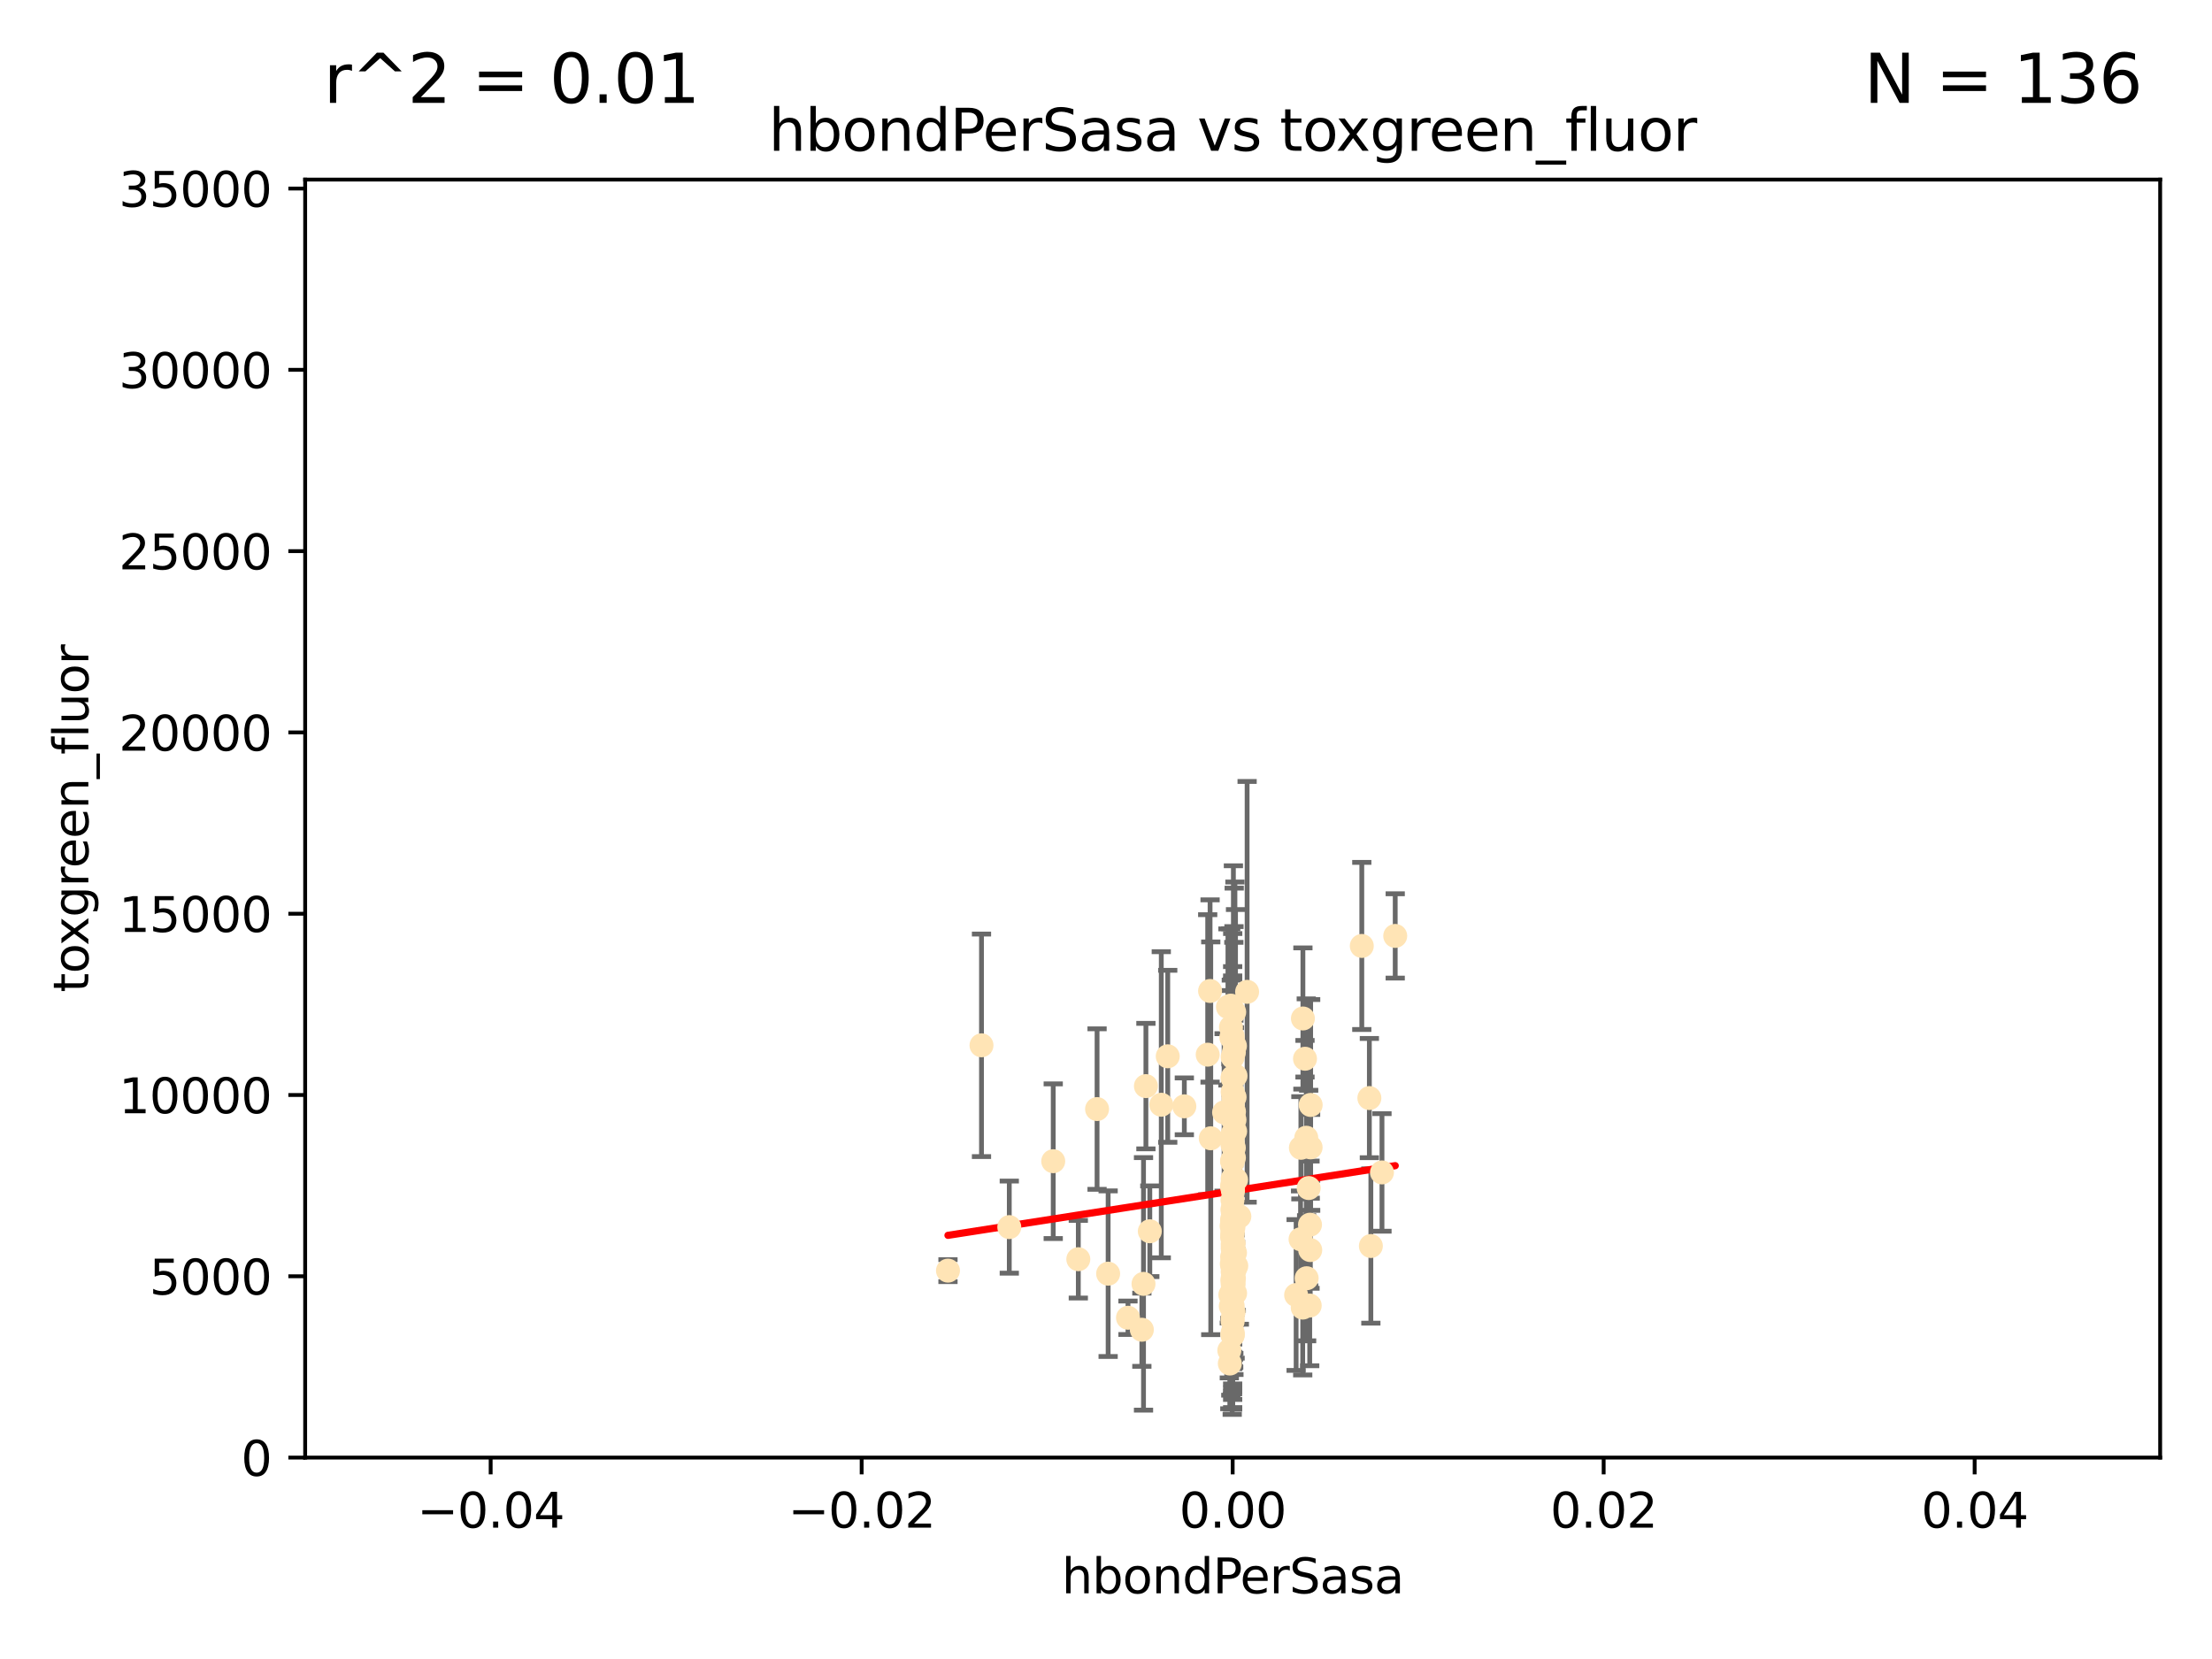 <?xml version="1.0" encoding="utf-8" standalone="no"?>
<!DOCTYPE svg PUBLIC "-//W3C//DTD SVG 1.1//EN"
  "http://www.w3.org/Graphics/SVG/1.1/DTD/svg11.dtd">
<svg xmlns:xlink="http://www.w3.org/1999/xlink" width="460.8pt" height="345.6pt" viewBox="0 0 460.8 345.6" xmlns="http://www.w3.org/2000/svg" version="1.1">
 <defs>
  <style type="text/css">*{stroke-linejoin: round; stroke-linecap: butt}</style>
 </defs>
 <g id="figure_1">
  <g id="patch_1">
   <path d="M 0 345.6 
L 460.8 345.6 
L 460.8 0 
L 0 0 
z
" style="fill: #ffffff"/>
  </g>
  <g id="axes_1">
   <g id="patch_2">
    <path d="M 63.571 303.64 
L 450 303.64 
L 450 37.411 
L 63.571 37.411 
z
" style="fill: #ffffff"/>
   </g>
   <g id="PathCollection_1">
    <defs>
     <path id="ma3c2f66e40" d="M 0 1.118 
C 0.297 1.118 0.581 1 0.791 0.791 
C 1 0.581 1.118 0.297 1.118 0 
C 1.118 -0.297 1 -0.581 0.791 -0.791 
C 0.581 -1 0.297 -1.118 0 -1.118 
C -0.297 -1.118 -0.581 -1 -0.791 -0.791 
C -1 -0.581 -1.118 -0.297 -1.118 0 
C -1.118 0.297 -1 0.581 -0.791 0.791 
C -0.581 1 -0.297 1.118 0 1.118 
z
" style="stroke: #ffe4b5"/>
    </defs>
    <g clip-path="url(#p9ac3a8ced8)">
     <use xlink:href="#ma3c2f66e40" x="256.786" y="227.477" style="fill: #ffe4b5; stroke: #ffe4b5"/>
     <use xlink:href="#ma3c2f66e40" x="255.003" y="231.729" style="fill: #ffe4b5; stroke: #ffe4b5"/>
     <use xlink:href="#ma3c2f66e40" x="257.039" y="219.254" style="fill: #ffe4b5; stroke: #ffe4b5"/>
     <use xlink:href="#ma3c2f66e40" x="256.94" y="255.699" style="fill: #ffe4b5; stroke: #ffe4b5"/>
     <use xlink:href="#ma3c2f66e40" x="283.687" y="197.057" style="fill: #ffe4b5; stroke: #ffe4b5"/>
     <use xlink:href="#ma3c2f66e40" x="285.264" y="228.748" style="fill: #ffe4b5; stroke: #ffe4b5"/>
     <use xlink:href="#ma3c2f66e40" x="230.845" y="265.33" style="fill: #ffe4b5; stroke: #ffe4b5"/>
     <use xlink:href="#ma3c2f66e40" x="256.753" y="246.606" style="fill: #ffe4b5; stroke: #ffe4b5"/>
     <use xlink:href="#ma3c2f66e40" x="210.253" y="255.629" style="fill: #ffe4b5; stroke: #ffe4b5"/>
     <use xlink:href="#ma3c2f66e40" x="246.719" y="230.468" style="fill: #ffe4b5; stroke: #ffe4b5"/>
     <use xlink:href="#ma3c2f66e40" x="256.786" y="236.222" style="fill: #ffe4b5; stroke: #ffe4b5"/>
     <use xlink:href="#ma3c2f66e40" x="256.786" y="224.406" style="fill: #ffe4b5; stroke: #ffe4b5"/>
     <use xlink:href="#ma3c2f66e40" x="241.915" y="230.137" style="fill: #ffe4b5; stroke: #ffe4b5"/>
     <use xlink:href="#ma3c2f66e40" x="252.223" y="237.127" style="fill: #ffe4b5; stroke: #ffe4b5"/>
     <use xlink:href="#ma3c2f66e40" x="251.585" y="219.707" style="fill: #ffe4b5; stroke: #ffe4b5"/>
     <use xlink:href="#ma3c2f66e40" x="256.786" y="259.195" style="fill: #ffe4b5; stroke: #ffe4b5"/>
     <use xlink:href="#ma3c2f66e40" x="252.08" y="206.44" style="fill: #ffe4b5; stroke: #ffe4b5"/>
     <use xlink:href="#ma3c2f66e40" x="256.786" y="255.712" style="fill: #ffe4b5; stroke: #ffe4b5"/>
     <use xlink:href="#ma3c2f66e40" x="257.006" y="259.073" style="fill: #ffe4b5; stroke: #ffe4b5"/>
     <use xlink:href="#ma3c2f66e40" x="257.164" y="233.283" style="fill: #ffe4b5; stroke: #ffe4b5"/>
     <use xlink:href="#ma3c2f66e40" x="256.194" y="284.049" style="fill: #ffe4b5; stroke: #ffe4b5"/>
     <use xlink:href="#ma3c2f66e40" x="256.711" y="256.955" style="fill: #ffe4b5; stroke: #ffe4b5"/>
     <use xlink:href="#ma3c2f66e40" x="257.028" y="239.109" style="fill: #ffe4b5; stroke: #ffe4b5"/>
     <use xlink:href="#ma3c2f66e40" x="256.978" y="273.299" style="fill: #ffe4b5; stroke: #ffe4b5"/>
     <use xlink:href="#ma3c2f66e40" x="256.687" y="241.747" style="fill: #ffe4b5; stroke: #ffe4b5"/>
     <use xlink:href="#ma3c2f66e40" x="256.693" y="254.408" style="fill: #ffe4b5; stroke: #ffe4b5"/>
     <use xlink:href="#ma3c2f66e40" x="256.786" y="247.113" style="fill: #ffe4b5; stroke: #ffe4b5"/>
     <use xlink:href="#ma3c2f66e40" x="256.786" y="268.629" style="fill: #ffe4b5; stroke: #ffe4b5"/>
     <use xlink:href="#ma3c2f66e40" x="257.049" y="266.328" style="fill: #ffe4b5; stroke: #ffe4b5"/>
     <use xlink:href="#ma3c2f66e40" x="257.381" y="224.125" style="fill: #ffe4b5; stroke: #ffe4b5"/>
     <use xlink:href="#ma3c2f66e40" x="256.786" y="278.206" style="fill: #ffe4b5; stroke: #ffe4b5"/>
     <use xlink:href="#ma3c2f66e40" x="257.185" y="228.551" style="fill: #ffe4b5; stroke: #ffe4b5"/>
     <use xlink:href="#ma3c2f66e40" x="243.261" y="220.046" style="fill: #ffe4b5; stroke: #ffe4b5"/>
     <use xlink:href="#ma3c2f66e40" x="270.999" y="239.106" style="fill: #ffe4b5; stroke: #ffe4b5"/>
     <use xlink:href="#ma3c2f66e40" x="287.891" y="244.236" style="fill: #ffe4b5; stroke: #ffe4b5"/>
     <use xlink:href="#ma3c2f66e40" x="256.786" y="220.205" style="fill: #ffe4b5; stroke: #ffe4b5"/>
     <use xlink:href="#ma3c2f66e40" x="256.786" y="278.036" style="fill: #ffe4b5; stroke: #ffe4b5"/>
     <use xlink:href="#ma3c2f66e40" x="256.917" y="255.164" style="fill: #ffe4b5; stroke: #ffe4b5"/>
     <use xlink:href="#ma3c2f66e40" x="256.797" y="215.909" style="fill: #ffe4b5; stroke: #ffe4b5"/>
     <use xlink:href="#ma3c2f66e40" x="256.667" y="257.746" style="fill: #ffe4b5; stroke: #ffe4b5"/>
     <use xlink:href="#ma3c2f66e40" x="256.66" y="247.2" style="fill: #ffe4b5; stroke: #ffe4b5"/>
     <use xlink:href="#ma3c2f66e40" x="238.214" y="267.453" style="fill: #ffe4b5; stroke: #ffe4b5"/>
     <use xlink:href="#ma3c2f66e40" x="256.738" y="238.421" style="fill: #ffe4b5; stroke: #ffe4b5"/>
     <use xlink:href="#ma3c2f66e40" x="257.275" y="260.979" style="fill: #ffe4b5; stroke: #ffe4b5"/>
     <use xlink:href="#ma3c2f66e40" x="256.786" y="255.162" style="fill: #ffe4b5; stroke: #ffe4b5"/>
     <use xlink:href="#ma3c2f66e40" x="257.181" y="264.575" style="fill: #ffe4b5; stroke: #ffe4b5"/>
     <use xlink:href="#ma3c2f66e40" x="256.994" y="267.458" style="fill: #ffe4b5; stroke: #ffe4b5"/>
     <use xlink:href="#ma3c2f66e40" x="285.576" y="259.567" style="fill: #ffe4b5; stroke: #ffe4b5"/>
     <use xlink:href="#ma3c2f66e40" x="256.786" y="266.596" style="fill: #ffe4b5; stroke: #ffe4b5"/>
     <use xlink:href="#ma3c2f66e40" x="270.931" y="258.155" style="fill: #ffe4b5; stroke: #ffe4b5"/>
     <use xlink:href="#ma3c2f66e40" x="256.786" y="251.866" style="fill: #ffe4b5; stroke: #ffe4b5"/>
     <use xlink:href="#ma3c2f66e40" x="256.786" y="232.802" style="fill: #ffe4b5; stroke: #ffe4b5"/>
     <use xlink:href="#ma3c2f66e40" x="256.915" y="246.623" style="fill: #ffe4b5; stroke: #ffe4b5"/>
     <use xlink:href="#ma3c2f66e40" x="256.569" y="255.382" style="fill: #ffe4b5; stroke: #ffe4b5"/>
     <use xlink:href="#ma3c2f66e40" x="257.489" y="245.75" style="fill: #ffe4b5; stroke: #ffe4b5"/>
     <use xlink:href="#ma3c2f66e40" x="272.196" y="266.279" style="fill: #ffe4b5; stroke: #ffe4b5"/>
     <use xlink:href="#ma3c2f66e40" x="256.786" y="237.694" style="fill: #ffe4b5; stroke: #ffe4b5"/>
     <use xlink:href="#ma3c2f66e40" x="228.539" y="231.039" style="fill: #ffe4b5; stroke: #ffe4b5"/>
     <use xlink:href="#ma3c2f66e40" x="256.786" y="247.736" style="fill: #ffe4b5; stroke: #ffe4b5"/>
     <use xlink:href="#ma3c2f66e40" x="256.786" y="230.204" style="fill: #ffe4b5; stroke: #ffe4b5"/>
     <use xlink:href="#ma3c2f66e40" x="256.385" y="209.489" style="fill: #ffe4b5; stroke: #ffe4b5"/>
     <use xlink:href="#ma3c2f66e40" x="239.526" y="256.494" style="fill: #ffe4b5; stroke: #ffe4b5"/>
     <use xlink:href="#ma3c2f66e40" x="256.786" y="260.01" style="fill: #ffe4b5; stroke: #ffe4b5"/>
     <use xlink:href="#ma3c2f66e40" x="256.508" y="216.114" style="fill: #ffe4b5; stroke: #ffe4b5"/>
     <use xlink:href="#ma3c2f66e40" x="256.786" y="255.31" style="fill: #ffe4b5; stroke: #ffe4b5"/>
     <use xlink:href="#ma3c2f66e40" x="272.622" y="247.49" style="fill: #ffe4b5; stroke: #ffe4b5"/>
     <use xlink:href="#ma3c2f66e40" x="257.297" y="253.07" style="fill: #ffe4b5; stroke: #ffe4b5"/>
     <use xlink:href="#ma3c2f66e40" x="256.786" y="263.972" style="fill: #ffe4b5; stroke: #ffe4b5"/>
     <use xlink:href="#ma3c2f66e40" x="256.786" y="251.842" style="fill: #ffe4b5; stroke: #ffe4b5"/>
     <use xlink:href="#ma3c2f66e40" x="256.431" y="213.998" style="fill: #ffe4b5; stroke: #ffe4b5"/>
     <use xlink:href="#ma3c2f66e40" x="270.007" y="269.775" style="fill: #ffe4b5; stroke: #ffe4b5"/>
     <use xlink:href="#ma3c2f66e40" x="256.751" y="249.97" style="fill: #ffe4b5; stroke: #ffe4b5"/>
     <use xlink:href="#ma3c2f66e40" x="273.035" y="230.181" style="fill: #ffe4b5; stroke: #ffe4b5"/>
     <use xlink:href="#ma3c2f66e40" x="271.381" y="272.395" style="fill: #ffe4b5; stroke: #ffe4b5"/>
     <use xlink:href="#ma3c2f66e40" x="256.927" y="263.256" style="fill: #ffe4b5; stroke: #ffe4b5"/>
     <use xlink:href="#ma3c2f66e40" x="256.786" y="247.358" style="fill: #ffe4b5; stroke: #ffe4b5"/>
     <use xlink:href="#ma3c2f66e40" x="257.06" y="231.566" style="fill: #ffe4b5; stroke: #ffe4b5"/>
     <use xlink:href="#ma3c2f66e40" x="256.786" y="241.969" style="fill: #ffe4b5; stroke: #ffe4b5"/>
     <use xlink:href="#ma3c2f66e40" x="256.786" y="272.038" style="fill: #ffe4b5; stroke: #ffe4b5"/>
     <use xlink:href="#ma3c2f66e40" x="256.786" y="263.488" style="fill: #ffe4b5; stroke: #ffe4b5"/>
     <use xlink:href="#ma3c2f66e40" x="271.856" y="220.555" style="fill: #ffe4b5; stroke: #ffe4b5"/>
     <use xlink:href="#ma3c2f66e40" x="271.42" y="212.169" style="fill: #ffe4b5; stroke: #ffe4b5"/>
     <use xlink:href="#ma3c2f66e40" x="256.875" y="260.493" style="fill: #ffe4b5; stroke: #ffe4b5"/>
     <use xlink:href="#ma3c2f66e40" x="256.786" y="274.597" style="fill: #ffe4b5; stroke: #ffe4b5"/>
     <use xlink:href="#ma3c2f66e40" x="256.915" y="232.618" style="fill: #ffe4b5; stroke: #ffe4b5"/>
     <use xlink:href="#ma3c2f66e40" x="272.118" y="237.01" style="fill: #ffe4b5; stroke: #ffe4b5"/>
     <use xlink:href="#ma3c2f66e40" x="272.899" y="255.125" style="fill: #ffe4b5; stroke: #ffe4b5"/>
     <use xlink:href="#ma3c2f66e40" x="197.48" y="264.696" style="fill: #ffe4b5; stroke: #ffe4b5"/>
     <use xlink:href="#ma3c2f66e40" x="256.786" y="267.501" style="fill: #ffe4b5; stroke: #ffe4b5"/>
     <use xlink:href="#ma3c2f66e40" x="257.257" y="217.888" style="fill: #ffe4b5; stroke: #ffe4b5"/>
     <use xlink:href="#ma3c2f66e40" x="256.089" y="281.323" style="fill: #ffe4b5; stroke: #ffe4b5"/>
     <use xlink:href="#ma3c2f66e40" x="256.398" y="272.09" style="fill: #ffe4b5; stroke: #ffe4b5"/>
     <use xlink:href="#ma3c2f66e40" x="272.838" y="271.972" style="fill: #ffe4b5; stroke: #ffe4b5"/>
     <use xlink:href="#ma3c2f66e40" x="256.786" y="257.16" style="fill: #ffe4b5; stroke: #ffe4b5"/>
     <use xlink:href="#ma3c2f66e40" x="256.304" y="269.741" style="fill: #ffe4b5; stroke: #ffe4b5"/>
     <use xlink:href="#ma3c2f66e40" x="290.65" y="194.969" style="fill: #ffe4b5; stroke: #ffe4b5"/>
     <use xlink:href="#ma3c2f66e40" x="256.786" y="263.095" style="fill: #ffe4b5; stroke: #ffe4b5"/>
     <use xlink:href="#ma3c2f66e40" x="256.608" y="263.286" style="fill: #ffe4b5; stroke: #ffe4b5"/>
     <use xlink:href="#ma3c2f66e40" x="256.671" y="261.842" style="fill: #ffe4b5; stroke: #ffe4b5"/>
     <use xlink:href="#ma3c2f66e40" x="256.939" y="228.587" style="fill: #ffe4b5; stroke: #ffe4b5"/>
     <use xlink:href="#ma3c2f66e40" x="256.786" y="245.544" style="fill: #ffe4b5; stroke: #ffe4b5"/>
     <use xlink:href="#ma3c2f66e40" x="256.761" y="242.001" style="fill: #ffe4b5; stroke: #ffe4b5"/>
     <use xlink:href="#ma3c2f66e40" x="257.537" y="263.706" style="fill: #ffe4b5; stroke: #ffe4b5"/>
     <use xlink:href="#ma3c2f66e40" x="272.946" y="260.409" style="fill: #ffe4b5; stroke: #ffe4b5"/>
     <use xlink:href="#ma3c2f66e40" x="256.786" y="264.911" style="fill: #ffe4b5; stroke: #ffe4b5"/>
     <use xlink:href="#ma3c2f66e40" x="256.786" y="266.947" style="fill: #ffe4b5; stroke: #ffe4b5"/>
     <use xlink:href="#ma3c2f66e40" x="256.786" y="263.938" style="fill: #ffe4b5; stroke: #ffe4b5"/>
     <use xlink:href="#ma3c2f66e40" x="256.786" y="262.005" style="fill: #ffe4b5; stroke: #ffe4b5"/>
     <use xlink:href="#ma3c2f66e40" x="256.786" y="256.462" style="fill: #ffe4b5; stroke: #ffe4b5"/>
     <use xlink:href="#ma3c2f66e40" x="256.681" y="232.996" style="fill: #ffe4b5; stroke: #ffe4b5"/>
     <use xlink:href="#ma3c2f66e40" x="256.763" y="277.953" style="fill: #ffe4b5; stroke: #ffe4b5"/>
     <use xlink:href="#ma3c2f66e40" x="273.023" y="239.016" style="fill: #ffe4b5; stroke: #ffe4b5"/>
     <use xlink:href="#ma3c2f66e40" x="256.974" y="269.089" style="fill: #ffe4b5; stroke: #ffe4b5"/>
     <use xlink:href="#ma3c2f66e40" x="256.786" y="266.727" style="fill: #ffe4b5; stroke: #ffe4b5"/>
     <use xlink:href="#ma3c2f66e40" x="256.862" y="248.084" style="fill: #ffe4b5; stroke: #ffe4b5"/>
     <use xlink:href="#ma3c2f66e40" x="257.294" y="269.405" style="fill: #ffe4b5; stroke: #ffe4b5"/>
     <use xlink:href="#ma3c2f66e40" x="256.786" y="275.261" style="fill: #ffe4b5; stroke: #ffe4b5"/>
     <use xlink:href="#ma3c2f66e40" x="259.796" y="206.615" style="fill: #ffe4b5; stroke: #ffe4b5"/>
     <use xlink:href="#ma3c2f66e40" x="256.786" y="266.249" style="fill: #ffe4b5; stroke: #ffe4b5"/>
     <use xlink:href="#ma3c2f66e40" x="256.786" y="224.621" style="fill: #ffe4b5; stroke: #ffe4b5"/>
     <use xlink:href="#ma3c2f66e40" x="204.463" y="217.758" style="fill: #ffe4b5; stroke: #ffe4b5"/>
     <use xlink:href="#ma3c2f66e40" x="256.661" y="254.163" style="fill: #ffe4b5; stroke: #ffe4b5"/>
     <use xlink:href="#ma3c2f66e40" x="238.714" y="226.256" style="fill: #ffe4b5; stroke: #ffe4b5"/>
     <use xlink:href="#ma3c2f66e40" x="256.786" y="253.584" style="fill: #ffe4b5; stroke: #ffe4b5"/>
     <use xlink:href="#ma3c2f66e40" x="256.686" y="241.969" style="fill: #ffe4b5; stroke: #ffe4b5"/>
     <use xlink:href="#ma3c2f66e40" x="237.871" y="277.009" style="fill: #ffe4b5; stroke: #ffe4b5"/>
     <use xlink:href="#ma3c2f66e40" x="224.632" y="262.316" style="fill: #ffe4b5; stroke: #ffe4b5"/>
     <use xlink:href="#ma3c2f66e40" x="256.786" y="277.579" style="fill: #ffe4b5; stroke: #ffe4b5"/>
     <use xlink:href="#ma3c2f66e40" x="219.407" y="241.9" style="fill: #ffe4b5; stroke: #ffe4b5"/>
     <use xlink:href="#ma3c2f66e40" x="257.045" y="241.183" style="fill: #ffe4b5; stroke: #ffe4b5"/>
     <use xlink:href="#ma3c2f66e40" x="256.786" y="252.334" style="fill: #ffe4b5; stroke: #ffe4b5"/>
     <use xlink:href="#ma3c2f66e40" x="257.298" y="235.674" style="fill: #ffe4b5; stroke: #ffe4b5"/>
     <use xlink:href="#ma3c2f66e40" x="257.107" y="210.827" style="fill: #ffe4b5; stroke: #ffe4b5"/>
     <use xlink:href="#ma3c2f66e40" x="258.18" y="253.399" style="fill: #ffe4b5; stroke: #ffe4b5"/>
     <use xlink:href="#ma3c2f66e40" x="255.802" y="209.772" style="fill: #ffe4b5; stroke: #ffe4b5"/>
     <use xlink:href="#ma3c2f66e40" x="234.98" y="274.511" style="fill: #ffe4b5; stroke: #ffe4b5"/>
    </g>
   </g>
   <g id="matplotlib.axis_1">
    <g id="xtick_1">
     <g id="line2d_1">
      <defs>
       <path id="mf2d69cec5f" d="M 0 0 
L 0 3.5 
" style="stroke: #000000; stroke-width: 0.8"/>
      </defs>
      <g>
       <use xlink:href="#mf2d69cec5f" x="102.214" y="303.64" style="stroke: #000000; stroke-width: 0.8"/>
      </g>
     </g>
     <g id="text_1">
      <!-- −0.04 -->
      <g transform="translate(86.891 318.238)scale(0.1 -0.1)">
       <defs>
        <path id="DejaVuSans-2212" d="M 678 2272 
L 4684 2272 
L 4684 1741 
L 678 1741 
L 678 2272 
z
" transform="scale(0.016)"/>
        <path id="DejaVuSans-30" d="M 2034 4250 
Q 1547 4250 1301 3770 
Q 1056 3291 1056 2328 
Q 1056 1369 1301 889 
Q 1547 409 2034 409 
Q 2525 409 2770 889 
Q 3016 1369 3016 2328 
Q 3016 3291 2770 3770 
Q 2525 4250 2034 4250 
z
M 2034 4750 
Q 2819 4750 3233 4129 
Q 3647 3509 3647 2328 
Q 3647 1150 3233 529 
Q 2819 -91 2034 -91 
Q 1250 -91 836 529 
Q 422 1150 422 2328 
Q 422 3509 836 4129 
Q 1250 4750 2034 4750 
z
" transform="scale(0.016)"/>
        <path id="DejaVuSans-2e" d="M 684 794 
L 1344 794 
L 1344 0 
L 684 0 
L 684 794 
z
" transform="scale(0.016)"/>
        <path id="DejaVuSans-34" d="M 2419 4116 
L 825 1625 
L 2419 1625 
L 2419 4116 
z
M 2253 4666 
L 3047 4666 
L 3047 1625 
L 3713 1625 
L 3713 1100 
L 3047 1100 
L 3047 0 
L 2419 0 
L 2419 1100 
L 313 1100 
L 313 1709 
L 2253 4666 
z
" transform="scale(0.016)"/>
       </defs>
       <use xlink:href="#DejaVuSans-2212"/>
       <use xlink:href="#DejaVuSans-30" x="83.789"/>
       <use xlink:href="#DejaVuSans-2e" x="147.412"/>
       <use xlink:href="#DejaVuSans-30" x="179.199"/>
       <use xlink:href="#DejaVuSans-34" x="242.822"/>
      </g>
     </g>
    </g>
    <g id="xtick_2">
     <g id="line2d_2">
      <g>
       <use xlink:href="#mf2d69cec5f" x="179.5" y="303.64" style="stroke: #000000; stroke-width: 0.8"/>
      </g>
     </g>
     <g id="text_2">
      <!-- −0.02 -->
      <g transform="translate(164.177 318.238)scale(0.1 -0.1)">
       <defs>
        <path id="DejaVuSans-32" d="M 1228 531 
L 3431 531 
L 3431 0 
L 469 0 
L 469 531 
Q 828 903 1448 1529 
Q 2069 2156 2228 2338 
Q 2531 2678 2651 2914 
Q 2772 3150 2772 3378 
Q 2772 3750 2511 3984 
Q 2250 4219 1831 4219 
Q 1534 4219 1204 4116 
Q 875 4013 500 3803 
L 500 4441 
Q 881 4594 1212 4672 
Q 1544 4750 1819 4750 
Q 2544 4750 2975 4387 
Q 3406 4025 3406 3419 
Q 3406 3131 3298 2873 
Q 3191 2616 2906 2266 
Q 2828 2175 2409 1742 
Q 1991 1309 1228 531 
z
" transform="scale(0.016)"/>
       </defs>
       <use xlink:href="#DejaVuSans-2212"/>
       <use xlink:href="#DejaVuSans-30" x="83.789"/>
       <use xlink:href="#DejaVuSans-2e" x="147.412"/>
       <use xlink:href="#DejaVuSans-30" x="179.199"/>
       <use xlink:href="#DejaVuSans-32" x="242.822"/>
      </g>
     </g>
    </g>
    <g id="xtick_3">
     <g id="line2d_3">
      <g>
       <use xlink:href="#mf2d69cec5f" x="256.786" y="303.64" style="stroke: #000000; stroke-width: 0.8"/>
      </g>
     </g>
     <g id="text_3">
      <!-- 0.00 -->
      <g transform="translate(245.653 318.238)scale(0.1 -0.1)">
       <use xlink:href="#DejaVuSans-30"/>
       <use xlink:href="#DejaVuSans-2e" x="63.623"/>
       <use xlink:href="#DejaVuSans-30" x="95.41"/>
       <use xlink:href="#DejaVuSans-30" x="159.033"/>
      </g>
     </g>
    </g>
    <g id="xtick_4">
     <g id="line2d_4">
      <g>
       <use xlink:href="#mf2d69cec5f" x="334.071" y="303.64" style="stroke: #000000; stroke-width: 0.8"/>
      </g>
     </g>
     <g id="text_4">
      <!-- 0.02 -->
      <g transform="translate(322.939 318.238)scale(0.1 -0.1)">
       <use xlink:href="#DejaVuSans-30"/>
       <use xlink:href="#DejaVuSans-2e" x="63.623"/>
       <use xlink:href="#DejaVuSans-30" x="95.41"/>
       <use xlink:href="#DejaVuSans-32" x="159.033"/>
      </g>
     </g>
    </g>
    <g id="xtick_5">
     <g id="line2d_5">
      <g>
       <use xlink:href="#mf2d69cec5f" x="411.357" y="303.64" style="stroke: #000000; stroke-width: 0.8"/>
      </g>
     </g>
     <g id="text_5">
      <!-- 0.04 -->
      <g transform="translate(400.224 318.238)scale(0.1 -0.1)">
       <use xlink:href="#DejaVuSans-30"/>
       <use xlink:href="#DejaVuSans-2e" x="63.623"/>
       <use xlink:href="#DejaVuSans-30" x="95.41"/>
       <use xlink:href="#DejaVuSans-34" x="159.033"/>
      </g>
     </g>
    </g>
    <g id="text_6">
     <!-- hbondPerSasa -->
     <g transform="translate(221.168 331.917)scale(0.1 -0.1)">
      <defs>
       <path id="DejaVuSans-68" d="M 3513 2113 
L 3513 0 
L 2938 0 
L 2938 2094 
Q 2938 2591 2744 2837 
Q 2550 3084 2163 3084 
Q 1697 3084 1428 2787 
Q 1159 2491 1159 1978 
L 1159 0 
L 581 0 
L 581 4863 
L 1159 4863 
L 1159 2956 
Q 1366 3272 1645 3428 
Q 1925 3584 2291 3584 
Q 2894 3584 3203 3211 
Q 3513 2838 3513 2113 
z
" transform="scale(0.016)"/>
       <path id="DejaVuSans-62" d="M 3116 1747 
Q 3116 2381 2855 2742 
Q 2594 3103 2138 3103 
Q 1681 3103 1420 2742 
Q 1159 2381 1159 1747 
Q 1159 1113 1420 752 
Q 1681 391 2138 391 
Q 2594 391 2855 752 
Q 3116 1113 3116 1747 
z
M 1159 2969 
Q 1341 3281 1617 3432 
Q 1894 3584 2278 3584 
Q 2916 3584 3314 3078 
Q 3713 2572 3713 1747 
Q 3713 922 3314 415 
Q 2916 -91 2278 -91 
Q 1894 -91 1617 61 
Q 1341 213 1159 525 
L 1159 0 
L 581 0 
L 581 4863 
L 1159 4863 
L 1159 2969 
z
" transform="scale(0.016)"/>
       <path id="DejaVuSans-6f" d="M 1959 3097 
Q 1497 3097 1228 2736 
Q 959 2375 959 1747 
Q 959 1119 1226 758 
Q 1494 397 1959 397 
Q 2419 397 2687 759 
Q 2956 1122 2956 1747 
Q 2956 2369 2687 2733 
Q 2419 3097 1959 3097 
z
M 1959 3584 
Q 2709 3584 3137 3096 
Q 3566 2609 3566 1747 
Q 3566 888 3137 398 
Q 2709 -91 1959 -91 
Q 1206 -91 779 398 
Q 353 888 353 1747 
Q 353 2609 779 3096 
Q 1206 3584 1959 3584 
z
" transform="scale(0.016)"/>
       <path id="DejaVuSans-6e" d="M 3513 2113 
L 3513 0 
L 2938 0 
L 2938 2094 
Q 2938 2591 2744 2837 
Q 2550 3084 2163 3084 
Q 1697 3084 1428 2787 
Q 1159 2491 1159 1978 
L 1159 0 
L 581 0 
L 581 3500 
L 1159 3500 
L 1159 2956 
Q 1366 3272 1645 3428 
Q 1925 3584 2291 3584 
Q 2894 3584 3203 3211 
Q 3513 2838 3513 2113 
z
" transform="scale(0.016)"/>
       <path id="DejaVuSans-64" d="M 2906 2969 
L 2906 4863 
L 3481 4863 
L 3481 0 
L 2906 0 
L 2906 525 
Q 2725 213 2448 61 
Q 2172 -91 1784 -91 
Q 1150 -91 751 415 
Q 353 922 353 1747 
Q 353 2572 751 3078 
Q 1150 3584 1784 3584 
Q 2172 3584 2448 3432 
Q 2725 3281 2906 2969 
z
M 947 1747 
Q 947 1113 1208 752 
Q 1469 391 1925 391 
Q 2381 391 2643 752 
Q 2906 1113 2906 1747 
Q 2906 2381 2643 2742 
Q 2381 3103 1925 3103 
Q 1469 3103 1208 2742 
Q 947 2381 947 1747 
z
" transform="scale(0.016)"/>
       <path id="DejaVuSans-50" d="M 1259 4147 
L 1259 2394 
L 2053 2394 
Q 2494 2394 2734 2622 
Q 2975 2850 2975 3272 
Q 2975 3691 2734 3919 
Q 2494 4147 2053 4147 
L 1259 4147 
z
M 628 4666 
L 2053 4666 
Q 2838 4666 3239 4311 
Q 3641 3956 3641 3272 
Q 3641 2581 3239 2228 
Q 2838 1875 2053 1875 
L 1259 1875 
L 1259 0 
L 628 0 
L 628 4666 
z
" transform="scale(0.016)"/>
       <path id="DejaVuSans-65" d="M 3597 1894 
L 3597 1613 
L 953 1613 
Q 991 1019 1311 708 
Q 1631 397 2203 397 
Q 2534 397 2845 478 
Q 3156 559 3463 722 
L 3463 178 
Q 3153 47 2828 -22 
Q 2503 -91 2169 -91 
Q 1331 -91 842 396 
Q 353 884 353 1716 
Q 353 2575 817 3079 
Q 1281 3584 2069 3584 
Q 2775 3584 3186 3129 
Q 3597 2675 3597 1894 
z
M 3022 2063 
Q 3016 2534 2758 2815 
Q 2500 3097 2075 3097 
Q 1594 3097 1305 2825 
Q 1016 2553 972 2059 
L 3022 2063 
z
" transform="scale(0.016)"/>
       <path id="DejaVuSans-72" d="M 2631 2963 
Q 2534 3019 2420 3045 
Q 2306 3072 2169 3072 
Q 1681 3072 1420 2755 
Q 1159 2438 1159 1844 
L 1159 0 
L 581 0 
L 581 3500 
L 1159 3500 
L 1159 2956 
Q 1341 3275 1631 3429 
Q 1922 3584 2338 3584 
Q 2397 3584 2469 3576 
Q 2541 3569 2628 3553 
L 2631 2963 
z
" transform="scale(0.016)"/>
       <path id="DejaVuSans-53" d="M 3425 4513 
L 3425 3897 
Q 3066 4069 2747 4153 
Q 2428 4238 2131 4238 
Q 1616 4238 1336 4038 
Q 1056 3838 1056 3469 
Q 1056 3159 1242 3001 
Q 1428 2844 1947 2747 
L 2328 2669 
Q 3034 2534 3370 2195 
Q 3706 1856 3706 1288 
Q 3706 609 3251 259 
Q 2797 -91 1919 -91 
Q 1588 -91 1214 -16 
Q 841 59 441 206 
L 441 856 
Q 825 641 1194 531 
Q 1563 422 1919 422 
Q 2459 422 2753 634 
Q 3047 847 3047 1241 
Q 3047 1584 2836 1778 
Q 2625 1972 2144 2069 
L 1759 2144 
Q 1053 2284 737 2584 
Q 422 2884 422 3419 
Q 422 4038 858 4394 
Q 1294 4750 2059 4750 
Q 2388 4750 2728 4690 
Q 3069 4631 3425 4513 
z
" transform="scale(0.016)"/>
       <path id="DejaVuSans-61" d="M 2194 1759 
Q 1497 1759 1228 1600 
Q 959 1441 959 1056 
Q 959 750 1161 570 
Q 1363 391 1709 391 
Q 2188 391 2477 730 
Q 2766 1069 2766 1631 
L 2766 1759 
L 2194 1759 
z
M 3341 1997 
L 3341 0 
L 2766 0 
L 2766 531 
Q 2569 213 2275 61 
Q 1981 -91 1556 -91 
Q 1019 -91 701 211 
Q 384 513 384 1019 
Q 384 1609 779 1909 
Q 1175 2209 1959 2209 
L 2766 2209 
L 2766 2266 
Q 2766 2663 2505 2880 
Q 2244 3097 1772 3097 
Q 1472 3097 1187 3025 
Q 903 2953 641 2809 
L 641 3341 
Q 956 3463 1253 3523 
Q 1550 3584 1831 3584 
Q 2591 3584 2966 3190 
Q 3341 2797 3341 1997 
z
" transform="scale(0.016)"/>
       <path id="DejaVuSans-73" d="M 2834 3397 
L 2834 2853 
Q 2591 2978 2328 3040 
Q 2066 3103 1784 3103 
Q 1356 3103 1142 2972 
Q 928 2841 928 2578 
Q 928 2378 1081 2264 
Q 1234 2150 1697 2047 
L 1894 2003 
Q 2506 1872 2764 1633 
Q 3022 1394 3022 966 
Q 3022 478 2636 193 
Q 2250 -91 1575 -91 
Q 1294 -91 989 -36 
Q 684 19 347 128 
L 347 722 
Q 666 556 975 473 
Q 1284 391 1588 391 
Q 1994 391 2212 530 
Q 2431 669 2431 922 
Q 2431 1156 2273 1281 
Q 2116 1406 1581 1522 
L 1381 1569 
Q 847 1681 609 1914 
Q 372 2147 372 2553 
Q 372 3047 722 3315 
Q 1072 3584 1716 3584 
Q 2034 3584 2315 3537 
Q 2597 3491 2834 3397 
z
" transform="scale(0.016)"/>
      </defs>
      <use xlink:href="#DejaVuSans-68"/>
      <use xlink:href="#DejaVuSans-62" x="63.379"/>
      <use xlink:href="#DejaVuSans-6f" x="126.855"/>
      <use xlink:href="#DejaVuSans-6e" x="188.037"/>
      <use xlink:href="#DejaVuSans-64" x="251.416"/>
      <use xlink:href="#DejaVuSans-50" x="314.893"/>
      <use xlink:href="#DejaVuSans-65" x="371.57"/>
      <use xlink:href="#DejaVuSans-72" x="433.094"/>
      <use xlink:href="#DejaVuSans-53" x="474.207"/>
      <use xlink:href="#DejaVuSans-61" x="537.684"/>
      <use xlink:href="#DejaVuSans-73" x="598.963"/>
      <use xlink:href="#DejaVuSans-61" x="651.062"/>
     </g>
    </g>
   </g>
   <g id="matplotlib.axis_2">
    <g id="ytick_1">
     <g id="line2d_6">
      <defs>
       <path id="med0d9fb7ab" d="M 0 0 
L -3.5 0 
" style="stroke: #000000; stroke-width: 0.8"/>
      </defs>
      <g>
       <use xlink:href="#med0d9fb7ab" x="63.571" y="303.64" style="stroke: #000000; stroke-width: 0.8"/>
      </g>
     </g>
     <g id="text_7">
      <!-- 0 -->
      <g transform="translate(50.209 307.439)scale(0.1 -0.1)">
       <use xlink:href="#DejaVuSans-30"/>
      </g>
     </g>
    </g>
    <g id="ytick_2">
     <g id="line2d_7">
      <g>
       <use xlink:href="#med0d9fb7ab" x="63.571" y="265.874" style="stroke: #000000; stroke-width: 0.8"/>
      </g>
     </g>
     <g id="text_8">
      <!-- 5000 -->
      <g transform="translate(31.121 269.673)scale(0.1 -0.1)">
       <defs>
        <path id="DejaVuSans-35" d="M 691 4666 
L 3169 4666 
L 3169 4134 
L 1269 4134 
L 1269 2991 
Q 1406 3038 1543 3061 
Q 1681 3084 1819 3084 
Q 2600 3084 3056 2656 
Q 3513 2228 3513 1497 
Q 3513 744 3044 326 
Q 2575 -91 1722 -91 
Q 1428 -91 1123 -41 
Q 819 9 494 109 
L 494 744 
Q 775 591 1075 516 
Q 1375 441 1709 441 
Q 2250 441 2565 725 
Q 2881 1009 2881 1497 
Q 2881 1984 2565 2268 
Q 2250 2553 1709 2553 
Q 1456 2553 1204 2497 
Q 953 2441 691 2322 
L 691 4666 
z
" transform="scale(0.016)"/>
       </defs>
       <use xlink:href="#DejaVuSans-35"/>
       <use xlink:href="#DejaVuSans-30" x="63.623"/>
       <use xlink:href="#DejaVuSans-30" x="127.246"/>
       <use xlink:href="#DejaVuSans-30" x="190.869"/>
      </g>
     </g>
    </g>
    <g id="ytick_3">
     <g id="line2d_8">
      <g>
       <use xlink:href="#med0d9fb7ab" x="63.571" y="228.108" style="stroke: #000000; stroke-width: 0.8"/>
      </g>
     </g>
     <g id="text_9">
      <!-- 10000 -->
      <g transform="translate(24.759 231.907)scale(0.1 -0.1)">
       <defs>
        <path id="DejaVuSans-31" d="M 794 531 
L 1825 531 
L 1825 4091 
L 703 3866 
L 703 4441 
L 1819 4666 
L 2450 4666 
L 2450 531 
L 3481 531 
L 3481 0 
L 794 0 
L 794 531 
z
" transform="scale(0.016)"/>
       </defs>
       <use xlink:href="#DejaVuSans-31"/>
       <use xlink:href="#DejaVuSans-30" x="63.623"/>
       <use xlink:href="#DejaVuSans-30" x="127.246"/>
       <use xlink:href="#DejaVuSans-30" x="190.869"/>
       <use xlink:href="#DejaVuSans-30" x="254.492"/>
      </g>
     </g>
    </g>
    <g id="ytick_4">
     <g id="line2d_9">
      <g>
       <use xlink:href="#med0d9fb7ab" x="63.571" y="190.342" style="stroke: #000000; stroke-width: 0.8"/>
      </g>
     </g>
     <g id="text_10">
      <!-- 15000 -->
      <g transform="translate(24.759 194.141)scale(0.1 -0.1)">
       <use xlink:href="#DejaVuSans-31"/>
       <use xlink:href="#DejaVuSans-35" x="63.623"/>
       <use xlink:href="#DejaVuSans-30" x="127.246"/>
       <use xlink:href="#DejaVuSans-30" x="190.869"/>
       <use xlink:href="#DejaVuSans-30" x="254.492"/>
      </g>
     </g>
    </g>
    <g id="ytick_5">
     <g id="line2d_10">
      <g>
       <use xlink:href="#med0d9fb7ab" x="63.571" y="152.576" style="stroke: #000000; stroke-width: 0.8"/>
      </g>
     </g>
     <g id="text_11">
      <!-- 20000 -->
      <g transform="translate(24.759 156.375)scale(0.1 -0.1)">
       <use xlink:href="#DejaVuSans-32"/>
       <use xlink:href="#DejaVuSans-30" x="63.623"/>
       <use xlink:href="#DejaVuSans-30" x="127.246"/>
       <use xlink:href="#DejaVuSans-30" x="190.869"/>
       <use xlink:href="#DejaVuSans-30" x="254.492"/>
      </g>
     </g>
    </g>
    <g id="ytick_6">
     <g id="line2d_11">
      <g>
       <use xlink:href="#med0d9fb7ab" x="63.571" y="114.81" style="stroke: #000000; stroke-width: 0.8"/>
      </g>
     </g>
     <g id="text_12">
      <!-- 25000 -->
      <g transform="translate(24.759 118.609)scale(0.1 -0.1)">
       <use xlink:href="#DejaVuSans-32"/>
       <use xlink:href="#DejaVuSans-35" x="63.623"/>
       <use xlink:href="#DejaVuSans-30" x="127.246"/>
       <use xlink:href="#DejaVuSans-30" x="190.869"/>
       <use xlink:href="#DejaVuSans-30" x="254.492"/>
      </g>
     </g>
    </g>
    <g id="ytick_7">
     <g id="line2d_12">
      <g>
       <use xlink:href="#med0d9fb7ab" x="63.571" y="77.044" style="stroke: #000000; stroke-width: 0.8"/>
      </g>
     </g>
     <g id="text_13">
      <!-- 30000 -->
      <g transform="translate(24.759 80.844)scale(0.1 -0.1)">
       <defs>
        <path id="DejaVuSans-33" d="M 2597 2516 
Q 3050 2419 3304 2112 
Q 3559 1806 3559 1356 
Q 3559 666 3084 287 
Q 2609 -91 1734 -91 
Q 1441 -91 1130 -33 
Q 819 25 488 141 
L 488 750 
Q 750 597 1062 519 
Q 1375 441 1716 441 
Q 2309 441 2620 675 
Q 2931 909 2931 1356 
Q 2931 1769 2642 2001 
Q 2353 2234 1838 2234 
L 1294 2234 
L 1294 2753 
L 1863 2753 
Q 2328 2753 2575 2939 
Q 2822 3125 2822 3475 
Q 2822 3834 2567 4026 
Q 2313 4219 1838 4219 
Q 1578 4219 1281 4162 
Q 984 4106 628 3988 
L 628 4550 
Q 988 4650 1302 4700 
Q 1616 4750 1894 4750 
Q 2613 4750 3031 4423 
Q 3450 4097 3450 3541 
Q 3450 3153 3228 2886 
Q 3006 2619 2597 2516 
z
" transform="scale(0.016)"/>
       </defs>
       <use xlink:href="#DejaVuSans-33"/>
       <use xlink:href="#DejaVuSans-30" x="63.623"/>
       <use xlink:href="#DejaVuSans-30" x="127.246"/>
       <use xlink:href="#DejaVuSans-30" x="190.869"/>
       <use xlink:href="#DejaVuSans-30" x="254.492"/>
      </g>
     </g>
    </g>
    <g id="ytick_8">
     <g id="line2d_13">
      <g>
       <use xlink:href="#med0d9fb7ab" x="63.571" y="39.278" style="stroke: #000000; stroke-width: 0.8"/>
      </g>
     </g>
     <g id="text_14">
      <!-- 35000 -->
      <g transform="translate(24.759 43.078)scale(0.1 -0.1)">
       <use xlink:href="#DejaVuSans-33"/>
       <use xlink:href="#DejaVuSans-35" x="63.623"/>
       <use xlink:href="#DejaVuSans-30" x="127.246"/>
       <use xlink:href="#DejaVuSans-30" x="190.869"/>
       <use xlink:href="#DejaVuSans-30" x="254.492"/>
      </g>
     </g>
    </g>
    <g id="text_15">
     <!-- toxgreen_fluor -->
     <g transform="translate(18.401 206.72)rotate(-90)scale(0.1 -0.1)">
      <defs>
       <path id="DejaVuSans-74" d="M 1172 4494 
L 1172 3500 
L 2356 3500 
L 2356 3053 
L 1172 3053 
L 1172 1153 
Q 1172 725 1289 603 
Q 1406 481 1766 481 
L 2356 481 
L 2356 0 
L 1766 0 
Q 1100 0 847 248 
Q 594 497 594 1153 
L 594 3053 
L 172 3053 
L 172 3500 
L 594 3500 
L 594 4494 
L 1172 4494 
z
" transform="scale(0.016)"/>
       <path id="DejaVuSans-78" d="M 3513 3500 
L 2247 1797 
L 3578 0 
L 2900 0 
L 1881 1375 
L 863 0 
L 184 0 
L 1544 1831 
L 300 3500 
L 978 3500 
L 1906 2253 
L 2834 3500 
L 3513 3500 
z
" transform="scale(0.016)"/>
       <path id="DejaVuSans-67" d="M 2906 1791 
Q 2906 2416 2648 2759 
Q 2391 3103 1925 3103 
Q 1463 3103 1205 2759 
Q 947 2416 947 1791 
Q 947 1169 1205 825 
Q 1463 481 1925 481 
Q 2391 481 2648 825 
Q 2906 1169 2906 1791 
z
M 3481 434 
Q 3481 -459 3084 -895 
Q 2688 -1331 1869 -1331 
Q 1566 -1331 1297 -1286 
Q 1028 -1241 775 -1147 
L 775 -588 
Q 1028 -725 1275 -790 
Q 1522 -856 1778 -856 
Q 2344 -856 2625 -561 
Q 2906 -266 2906 331 
L 2906 616 
Q 2728 306 2450 153 
Q 2172 0 1784 0 
Q 1141 0 747 490 
Q 353 981 353 1791 
Q 353 2603 747 3093 
Q 1141 3584 1784 3584 
Q 2172 3584 2450 3431 
Q 2728 3278 2906 2969 
L 2906 3500 
L 3481 3500 
L 3481 434 
z
" transform="scale(0.016)"/>
       <path id="DejaVuSans-5f" d="M 3263 -1063 
L 3263 -1509 
L -63 -1509 
L -63 -1063 
L 3263 -1063 
z
" transform="scale(0.016)"/>
       <path id="DejaVuSans-66" d="M 2375 4863 
L 2375 4384 
L 1825 4384 
Q 1516 4384 1395 4259 
Q 1275 4134 1275 3809 
L 1275 3500 
L 2222 3500 
L 2222 3053 
L 1275 3053 
L 1275 0 
L 697 0 
L 697 3053 
L 147 3053 
L 147 3500 
L 697 3500 
L 697 3744 
Q 697 4328 969 4595 
Q 1241 4863 1831 4863 
L 2375 4863 
z
" transform="scale(0.016)"/>
       <path id="DejaVuSans-6c" d="M 603 4863 
L 1178 4863 
L 1178 0 
L 603 0 
L 603 4863 
z
" transform="scale(0.016)"/>
       <path id="DejaVuSans-75" d="M 544 1381 
L 544 3500 
L 1119 3500 
L 1119 1403 
Q 1119 906 1312 657 
Q 1506 409 1894 409 
Q 2359 409 2629 706 
Q 2900 1003 2900 1516 
L 2900 3500 
L 3475 3500 
L 3475 0 
L 2900 0 
L 2900 538 
Q 2691 219 2414 64 
Q 2138 -91 1772 -91 
Q 1169 -91 856 284 
Q 544 659 544 1381 
z
M 1991 3584 
L 1991 3584 
z
" transform="scale(0.016)"/>
      </defs>
      <use xlink:href="#DejaVuSans-74"/>
      <use xlink:href="#DejaVuSans-6f" x="39.209"/>
      <use xlink:href="#DejaVuSans-78" x="97.266"/>
      <use xlink:href="#DejaVuSans-67" x="156.445"/>
      <use xlink:href="#DejaVuSans-72" x="219.922"/>
      <use xlink:href="#DejaVuSans-65" x="258.785"/>
      <use xlink:href="#DejaVuSans-65" x="320.309"/>
      <use xlink:href="#DejaVuSans-6e" x="381.832"/>
      <use xlink:href="#DejaVuSans-5f" x="445.211"/>
      <use xlink:href="#DejaVuSans-66" x="495.211"/>
      <use xlink:href="#DejaVuSans-6c" x="530.416"/>
      <use xlink:href="#DejaVuSans-75" x="558.199"/>
      <use xlink:href="#DejaVuSans-6f" x="621.578"/>
      <use xlink:href="#DejaVuSans-72" x="682.76"/>
     </g>
    </g>
   </g>
   <g id="LineCollection_1">
    <path d="M 256.786 250.911 
L 256.786 204.042 
" clip-path="url(#p9ac3a8ced8)" style="fill: none; stroke: #696969"/>
    <path d="M 255.003 248.125 
L 255.003 215.333 
" clip-path="url(#p9ac3a8ced8)" style="fill: none; stroke: #696969"/>
    <path d="M 257.039 225.971 
L 257.039 212.538 
" clip-path="url(#p9ac3a8ced8)" style="fill: none; stroke: #696969"/>
    <path d="M 256.94 271.368 
L 256.94 240.03 
" clip-path="url(#p9ac3a8ced8)" style="fill: none; stroke: #696969"/>
    <path d="M 283.687 214.462 
L 283.687 179.651 
" clip-path="url(#p9ac3a8ced8)" style="fill: none; stroke: #696969"/>
    <path d="M 285.264 241.167 
L 285.264 216.329 
" clip-path="url(#p9ac3a8ced8)" style="fill: none; stroke: #696969"/>
    <path d="M 230.845 282.578 
L 230.845 248.081 
" clip-path="url(#p9ac3a8ced8)" style="fill: none; stroke: #696969"/>
    <path d="M 256.753 252.338 
L 256.753 240.875 
" clip-path="url(#p9ac3a8ced8)" style="fill: none; stroke: #696969"/>
    <path d="M 210.253 265.223 
L 210.253 246.034 
" clip-path="url(#p9ac3a8ced8)" style="fill: none; stroke: #696969"/>
    <path d="M 246.719 236.385 
L 246.719 224.551 
" clip-path="url(#p9ac3a8ced8)" style="fill: none; stroke: #696969"/>
    <path d="M 256.786 245.56 
L 256.786 226.884 
" clip-path="url(#p9ac3a8ced8)" style="fill: none; stroke: #696969"/>
    <path d="M 256.786 245.517 
L 256.786 203.295 
" clip-path="url(#p9ac3a8ced8)" style="fill: none; stroke: #696969"/>
    <path d="M 241.915 262.02 
L 241.915 198.255 
" clip-path="url(#p9ac3a8ced8)" style="fill: none; stroke: #696969"/>
    <path d="M 252.223 278.037 
L 252.223 196.218 
" clip-path="url(#p9ac3a8ced8)" style="fill: none; stroke: #696969"/>
    <path d="M 251.585 248.871 
L 251.585 190.543 
" clip-path="url(#p9ac3a8ced8)" style="fill: none; stroke: #696969"/>
    <path d="M 256.786 276.954 
L 256.786 241.436 
" clip-path="url(#p9ac3a8ced8)" style="fill: none; stroke: #696969"/>
    <path d="M 252.08 225.425 
L 252.08 187.454 
" clip-path="url(#p9ac3a8ced8)" style="fill: none; stroke: #696969"/>
    <path d="M 256.786 268.022 
L 256.786 243.402 
" clip-path="url(#p9ac3a8ced8)" style="fill: none; stroke: #696969"/>
    <path d="M 257.006 275.427 
L 257.006 242.719 
" clip-path="url(#p9ac3a8ced8)" style="fill: none; stroke: #696969"/>
    <path d="M 257.164 252.481 
L 257.164 214.086 
" clip-path="url(#p9ac3a8ced8)" style="fill: none; stroke: #696969"/>
    <path d="M 256.194 293.464 
L 256.194 274.634 
" clip-path="url(#p9ac3a8ced8)" style="fill: none; stroke: #696969"/>
    <path d="M 256.711 271.865 
L 256.711 242.045 
" clip-path="url(#p9ac3a8ced8)" style="fill: none; stroke: #696969"/>
    <path d="M 257.028 281.914 
L 257.028 196.305 
" clip-path="url(#p9ac3a8ced8)" style="fill: none; stroke: #696969"/>
    <path d="M 256.978 283.157 
L 256.978 263.441 
" clip-path="url(#p9ac3a8ced8)" style="fill: none; stroke: #696969"/>
    <path d="M 256.687 251.156 
L 256.687 232.338 
" clip-path="url(#p9ac3a8ced8)" style="fill: none; stroke: #696969"/>
    <path d="M 256.693 294.644 
L 256.693 214.172 
" clip-path="url(#p9ac3a8ced8)" style="fill: none; stroke: #696969"/>
    <path d="M 256.786 267.765 
L 256.786 226.461 
" clip-path="url(#p9ac3a8ced8)" style="fill: none; stroke: #696969"/>
    <path d="M 256.786 293.578 
L 256.786 243.681 
" clip-path="url(#p9ac3a8ced8)" style="fill: none; stroke: #696969"/>
    <path d="M 257.049 286.341 
L 257.049 246.315 
" clip-path="url(#p9ac3a8ced8)" style="fill: none; stroke: #696969"/>
    <path d="M 257.381 258.772 
L 257.381 189.479 
" clip-path="url(#p9ac3a8ced8)" style="fill: none; stroke: #696969"/>
    <path d="M 256.786 293.225 
L 256.786 263.186 
" clip-path="url(#p9ac3a8ced8)" style="fill: none; stroke: #696969"/>
    <path d="M 257.185 237.154 
L 257.185 219.947 
" clip-path="url(#p9ac3a8ced8)" style="fill: none; stroke: #696969"/>
    <path d="M 243.261 237.957 
L 243.261 202.135 
" clip-path="url(#p9ac3a8ced8)" style="fill: none; stroke: #696969"/>
    <path d="M 270.999 249.759 
L 270.999 228.452 
" clip-path="url(#p9ac3a8ced8)" style="fill: none; stroke: #696969"/>
    <path d="M 287.891 256.483 
L 287.891 231.988 
" clip-path="url(#p9ac3a8ced8)" style="fill: none; stroke: #696969"/>
    <path d="M 256.786 239.045 
L 256.786 201.365 
" clip-path="url(#p9ac3a8ced8)" style="fill: none; stroke: #696969"/>
    <path d="M 256.786 285.078 
L 256.786 270.994 
" clip-path="url(#p9ac3a8ced8)" style="fill: none; stroke: #696969"/>
    <path d="M 256.917 267.529 
L 256.917 242.8 
" clip-path="url(#p9ac3a8ced8)" style="fill: none; stroke: #696969"/>
    <path d="M 256.797 237.341 
L 256.797 194.477 
" clip-path="url(#p9ac3a8ced8)" style="fill: none; stroke: #696969"/>
    <path d="M 256.667 262.608 
L 256.667 252.884 
" clip-path="url(#p9ac3a8ced8)" style="fill: none; stroke: #696969"/>
    <path d="M 256.66 268.437 
L 256.66 225.964 
" clip-path="url(#p9ac3a8ced8)" style="fill: none; stroke: #696969"/>
    <path d="M 238.214 293.757 
L 238.214 241.15 
" clip-path="url(#p9ac3a8ced8)" style="fill: none; stroke: #696969"/>
    <path d="M 256.738 256.278 
L 256.738 220.565 
" clip-path="url(#p9ac3a8ced8)" style="fill: none; stroke: #696969"/>
    <path d="M 257.275 273.801 
L 257.275 248.158 
" clip-path="url(#p9ac3a8ced8)" style="fill: none; stroke: #696969"/>
    <path d="M 256.786 266.585 
L 256.786 243.739 
" clip-path="url(#p9ac3a8ced8)" style="fill: none; stroke: #696969"/>
    <path d="M 257.181 275.884 
L 257.181 253.266 
" clip-path="url(#p9ac3a8ced8)" style="fill: none; stroke: #696969"/>
    <path d="M 256.994 284.88 
L 256.994 250.036 
" clip-path="url(#p9ac3a8ced8)" style="fill: none; stroke: #696969"/>
    <path d="M 285.576 275.641 
L 285.576 243.492 
" clip-path="url(#p9ac3a8ced8)" style="fill: none; stroke: #696969"/>
    <path d="M 256.786 272.166 
L 256.786 261.027 
" clip-path="url(#p9ac3a8ced8)" style="fill: none; stroke: #696969"/>
    <path d="M 270.931 268.208 
L 270.931 248.101 
" clip-path="url(#p9ac3a8ced8)" style="fill: none; stroke: #696969"/>
    <path d="M 256.786 264.71 
L 256.786 239.022 
" clip-path="url(#p9ac3a8ced8)" style="fill: none; stroke: #696969"/>
    <path d="M 256.786 239.62 
L 256.786 225.985 
" clip-path="url(#p9ac3a8ced8)" style="fill: none; stroke: #696969"/>
    <path d="M 256.915 261.694 
L 256.915 231.552 
" clip-path="url(#p9ac3a8ced8)" style="fill: none; stroke: #696969"/>
    <path d="M 256.569 261.811 
L 256.569 248.953 
" clip-path="url(#p9ac3a8ced8)" style="fill: none; stroke: #696969"/>
    <path d="M 257.489 260.314 
L 257.489 231.186 
" clip-path="url(#p9ac3a8ced8)" style="fill: none; stroke: #696969"/>
    <path d="M 272.196 279.32 
L 272.196 253.239 
" clip-path="url(#p9ac3a8ced8)" style="fill: none; stroke: #696969"/>
    <path d="M 256.786 248.524 
L 256.786 226.864 
" clip-path="url(#p9ac3a8ced8)" style="fill: none; stroke: #696969"/>
    <path d="M 228.539 247.76 
L 228.539 214.319 
" clip-path="url(#p9ac3a8ced8)" style="fill: none; stroke: #696969"/>
    <path d="M 256.786 261.074 
L 256.786 234.397 
" clip-path="url(#p9ac3a8ced8)" style="fill: none; stroke: #696969"/>
    <path d="M 256.786 242.701 
L 256.786 217.707 
" clip-path="url(#p9ac3a8ced8)" style="fill: none; stroke: #696969"/>
    <path d="M 256.385 225.505 
L 256.385 193.474 
" clip-path="url(#p9ac3a8ced8)" style="fill: none; stroke: #696969"/>
    <path d="M 239.526 265.936 
L 239.526 247.052 
" clip-path="url(#p9ac3a8ced8)" style="fill: none; stroke: #696969"/>
    <path d="M 256.786 267.252 
L 256.786 252.769 
" clip-path="url(#p9ac3a8ced8)" style="fill: none; stroke: #696969"/>
    <path d="M 256.508 228.048 
L 256.508 204.179 
" clip-path="url(#p9ac3a8ced8)" style="fill: none; stroke: #696969"/>
    <path d="M 256.786 268.411 
L 256.786 242.209 
" clip-path="url(#p9ac3a8ced8)" style="fill: none; stroke: #696969"/>
    <path d="M 272.622 267.851 
L 272.622 227.129 
" clip-path="url(#p9ac3a8ced8)" style="fill: none; stroke: #696969"/>
    <path d="M 257.297 257.248 
L 257.297 248.893 
" clip-path="url(#p9ac3a8ced8)" style="fill: none; stroke: #696969"/>
    <path d="M 256.786 271.503 
L 256.786 256.44 
" clip-path="url(#p9ac3a8ced8)" style="fill: none; stroke: #696969"/>
    <path d="M 256.786 261.732 
L 256.786 241.952 
" clip-path="url(#p9ac3a8ced8)" style="fill: none; stroke: #696969"/>
    <path d="M 256.431 221.647 
L 256.431 206.349 
" clip-path="url(#p9ac3a8ced8)" style="fill: none; stroke: #696969"/>
    <path d="M 270.007 285.485 
L 270.007 254.065 
" clip-path="url(#p9ac3a8ced8)" style="fill: none; stroke: #696969"/>
    <path d="M 256.751 265.802 
L 256.751 234.137 
" clip-path="url(#p9ac3a8ced8)" style="fill: none; stroke: #696969"/>
    <path d="M 273.035 252.136 
L 273.035 208.227 
" clip-path="url(#p9ac3a8ced8)" style="fill: none; stroke: #696969"/>
    <path d="M 271.381 286.423 
L 271.381 258.367 
" clip-path="url(#p9ac3a8ced8)" style="fill: none; stroke: #696969"/>
    <path d="M 256.927 269.082 
L 256.927 257.431 
" clip-path="url(#p9ac3a8ced8)" style="fill: none; stroke: #696969"/>
    <path d="M 256.786 259.759 
L 256.786 234.957 
" clip-path="url(#p9ac3a8ced8)" style="fill: none; stroke: #696969"/>
    <path d="M 257.06 270.103 
L 257.06 193.028 
" clip-path="url(#p9ac3a8ced8)" style="fill: none; stroke: #696969"/>
    <path d="M 256.786 253.096 
L 256.786 230.842 
" clip-path="url(#p9ac3a8ced8)" style="fill: none; stroke: #696969"/>
    <path d="M 256.786 289.14 
L 256.786 254.936 
" clip-path="url(#p9ac3a8ced8)" style="fill: none; stroke: #696969"/>
    <path d="M 256.786 274.103 
L 256.786 252.873 
" clip-path="url(#p9ac3a8ced8)" style="fill: none; stroke: #696969"/>
    <path d="M 271.856 224.365 
L 271.856 216.745 
" clip-path="url(#p9ac3a8ced8)" style="fill: none; stroke: #696969"/>
    <path d="M 271.42 226.876 
L 271.42 197.462 
" clip-path="url(#p9ac3a8ced8)" style="fill: none; stroke: #696969"/>
    <path d="M 256.875 274.708 
L 256.875 246.278 
" clip-path="url(#p9ac3a8ced8)" style="fill: none; stroke: #696969"/>
    <path d="M 256.786 282.395 
L 256.786 266.8 
" clip-path="url(#p9ac3a8ced8)" style="fill: none; stroke: #696969"/>
    <path d="M 256.915 239.334 
L 256.915 225.902 
" clip-path="url(#p9ac3a8ced8)" style="fill: none; stroke: #696969"/>
    <path d="M 272.118 265.94 
L 272.118 208.08 
" clip-path="url(#p9ac3a8ced8)" style="fill: none; stroke: #696969"/>
    <path d="M 272.899 268.377 
L 272.899 241.874 
" clip-path="url(#p9ac3a8ced8)" style="fill: none; stroke: #696969"/>
    <path d="M 197.48 266.987 
L 197.48 262.405 
" clip-path="url(#p9ac3a8ced8)" style="fill: none; stroke: #696969"/>
    <path d="M 256.786 270.593 
L 256.786 264.409 
" clip-path="url(#p9ac3a8ced8)" style="fill: none; stroke: #696969"/>
    <path d="M 257.257 252.035 
L 257.257 183.742 
" clip-path="url(#p9ac3a8ced8)" style="fill: none; stroke: #696969"/>
    <path d="M 256.089 287.045 
L 256.089 275.601 
" clip-path="url(#p9ac3a8ced8)" style="fill: none; stroke: #696969"/>
    <path d="M 256.398 290.638 
L 256.398 253.543 
" clip-path="url(#p9ac3a8ced8)" style="fill: none; stroke: #696969"/>
    <path d="M 272.838 284.509 
L 272.838 259.434 
" clip-path="url(#p9ac3a8ced8)" style="fill: none; stroke: #696969"/>
    <path d="M 256.786 281.709 
L 256.786 232.612 
" clip-path="url(#p9ac3a8ced8)" style="fill: none; stroke: #696969"/>
    <path d="M 256.304 284.563 
L 256.304 254.919 
" clip-path="url(#p9ac3a8ced8)" style="fill: none; stroke: #696969"/>
    <path d="M 290.65 203.75 
L 290.65 186.188 
" clip-path="url(#p9ac3a8ced8)" style="fill: none; stroke: #696969"/>
    <path d="M 256.786 291.531 
L 256.786 234.659 
" clip-path="url(#p9ac3a8ced8)" style="fill: none; stroke: #696969"/>
    <path d="M 256.608 276.757 
L 256.608 249.815 
" clip-path="url(#p9ac3a8ced8)" style="fill: none; stroke: #696969"/>
    <path d="M 256.671 285.025 
L 256.671 238.659 
" clip-path="url(#p9ac3a8ced8)" style="fill: none; stroke: #696969"/>
    <path d="M 256.939 276.816 
L 256.939 180.358 
" clip-path="url(#p9ac3a8ced8)" style="fill: none; stroke: #696969"/>
    <path d="M 256.786 258.781 
L 256.786 232.307 
" clip-path="url(#p9ac3a8ced8)" style="fill: none; stroke: #696969"/>
    <path d="M 256.761 262.82 
L 256.761 221.181 
" clip-path="url(#p9ac3a8ced8)" style="fill: none; stroke: #696969"/>
    <path d="M 257.537 272.986 
L 257.537 254.425 
" clip-path="url(#p9ac3a8ced8)" style="fill: none; stroke: #696969"/>
    <path d="M 272.946 271.21 
L 272.946 249.607 
" clip-path="url(#p9ac3a8ced8)" style="fill: none; stroke: #696969"/>
    <path d="M 256.786 289.948 
L 256.786 239.874 
" clip-path="url(#p9ac3a8ced8)" style="fill: none; stroke: #696969"/>
    <path d="M 256.786 283.933 
L 256.786 249.962 
" clip-path="url(#p9ac3a8ced8)" style="fill: none; stroke: #696969"/>
    <path d="M 256.786 282.515 
L 256.786 245.36 
" clip-path="url(#p9ac3a8ced8)" style="fill: none; stroke: #696969"/>
    <path d="M 256.786 268.205 
L 256.786 255.806 
" clip-path="url(#p9ac3a8ced8)" style="fill: none; stroke: #696969"/>
    <path d="M 256.786 270.083 
L 256.786 242.841 
" clip-path="url(#p9ac3a8ced8)" style="fill: none; stroke: #696969"/>
    <path d="M 256.681 246.48 
L 256.681 219.511 
" clip-path="url(#p9ac3a8ced8)" style="fill: none; stroke: #696969"/>
    <path d="M 256.763 290.366 
L 256.763 265.539 
" clip-path="url(#p9ac3a8ced8)" style="fill: none; stroke: #696969"/>
    <path d="M 273.023 245.871 
L 273.023 232.161 
" clip-path="url(#p9ac3a8ced8)" style="fill: none; stroke: #696969"/>
    <path d="M 256.974 284.706 
L 256.974 253.472 
" clip-path="url(#p9ac3a8ced8)" style="fill: none; stroke: #696969"/>
    <path d="M 256.786 279.997 
L 256.786 253.458 
" clip-path="url(#p9ac3a8ced8)" style="fill: none; stroke: #696969"/>
    <path d="M 256.862 263.484 
L 256.862 232.685 
" clip-path="url(#p9ac3a8ced8)" style="fill: none; stroke: #696969"/>
    <path d="M 257.294 282.927 
L 257.294 255.883 
" clip-path="url(#p9ac3a8ced8)" style="fill: none; stroke: #696969"/>
    <path d="M 256.786 288.292 
L 256.786 262.229 
" clip-path="url(#p9ac3a8ced8)" style="fill: none; stroke: #696969"/>
    <path d="M 259.796 250.439 
L 259.796 162.791 
" clip-path="url(#p9ac3a8ced8)" style="fill: none; stroke: #696969"/>
    <path d="M 256.786 273.095 
L 256.786 259.403 
" clip-path="url(#p9ac3a8ced8)" style="fill: none; stroke: #696969"/>
    <path d="M 256.786 226.515 
L 256.786 222.728 
" clip-path="url(#p9ac3a8ced8)" style="fill: none; stroke: #696969"/>
    <path d="M 204.463 240.934 
L 204.463 194.582 
" clip-path="url(#p9ac3a8ced8)" style="fill: none; stroke: #696969"/>
    <path d="M 256.661 261.773 
L 256.661 246.553 
" clip-path="url(#p9ac3a8ced8)" style="fill: none; stroke: #696969"/>
    <path d="M 238.714 239.328 
L 238.714 213.183 
" clip-path="url(#p9ac3a8ced8)" style="fill: none; stroke: #696969"/>
    <path d="M 256.786 265.693 
L 256.786 241.475 
" clip-path="url(#p9ac3a8ced8)" style="fill: none; stroke: #696969"/>
    <path d="M 256.686 247.021 
L 256.686 236.918 
" clip-path="url(#p9ac3a8ced8)" style="fill: none; stroke: #696969"/>
    <path d="M 237.871 284.633 
L 237.871 269.384 
" clip-path="url(#p9ac3a8ced8)" style="fill: none; stroke: #696969"/>
    <path d="M 224.632 270.403 
L 224.632 254.229 
" clip-path="url(#p9ac3a8ced8)" style="fill: none; stroke: #696969"/>
    <path d="M 256.786 285.067 
L 256.786 270.09 
" clip-path="url(#p9ac3a8ced8)" style="fill: none; stroke: #696969"/>
    <path d="M 219.407 258.01 
L 219.407 225.791 
" clip-path="url(#p9ac3a8ced8)" style="fill: none; stroke: #696969"/>
    <path d="M 257.045 258.377 
L 257.045 223.988 
" clip-path="url(#p9ac3a8ced8)" style="fill: none; stroke: #696969"/>
    <path d="M 256.786 256.064 
L 256.786 248.603 
" clip-path="url(#p9ac3a8ced8)" style="fill: none; stroke: #696969"/>
    <path d="M 257.298 247.808 
L 257.298 223.541 
" clip-path="url(#p9ac3a8ced8)" style="fill: none; stroke: #696969"/>
    <path d="M 257.107 236.643 
L 257.107 185.011 
" clip-path="url(#p9ac3a8ced8)" style="fill: none; stroke: #696969"/>
    <path d="M 258.18 275.862 
L 258.18 230.936 
" clip-path="url(#p9ac3a8ced8)" style="fill: none; stroke: #696969"/>
    <path d="M 255.802 226.041 
L 255.802 193.502 
" clip-path="url(#p9ac3a8ced8)" style="fill: none; stroke: #696969"/>
    <path d="M 234.98 277.994 
L 234.98 271.028 
" clip-path="url(#p9ac3a8ced8)" style="fill: none; stroke: #696969"/>
   </g>
   <g id="line2d_14">
    <defs>
     <path id="mbfab075fb8" d="M 2 0 
L -2 -0 
" style="stroke: #696969"/>
    </defs>
    <g clip-path="url(#p9ac3a8ced8)">
     <use xlink:href="#mbfab075fb8" x="256.786" y="250.911" style="fill: #696969; stroke: #696969"/>
     <use xlink:href="#mbfab075fb8" x="255.003" y="248.125" style="fill: #696969; stroke: #696969"/>
     <use xlink:href="#mbfab075fb8" x="257.039" y="225.971" style="fill: #696969; stroke: #696969"/>
     <use xlink:href="#mbfab075fb8" x="256.94" y="271.368" style="fill: #696969; stroke: #696969"/>
     <use xlink:href="#mbfab075fb8" x="283.687" y="214.462" style="fill: #696969; stroke: #696969"/>
     <use xlink:href="#mbfab075fb8" x="285.264" y="241.167" style="fill: #696969; stroke: #696969"/>
     <use xlink:href="#mbfab075fb8" x="230.845" y="282.578" style="fill: #696969; stroke: #696969"/>
     <use xlink:href="#mbfab075fb8" x="256.753" y="252.338" style="fill: #696969; stroke: #696969"/>
     <use xlink:href="#mbfab075fb8" x="210.253" y="265.223" style="fill: #696969; stroke: #696969"/>
     <use xlink:href="#mbfab075fb8" x="246.719" y="236.385" style="fill: #696969; stroke: #696969"/>
     <use xlink:href="#mbfab075fb8" x="256.786" y="245.56" style="fill: #696969; stroke: #696969"/>
     <use xlink:href="#mbfab075fb8" x="256.786" y="245.517" style="fill: #696969; stroke: #696969"/>
     <use xlink:href="#mbfab075fb8" x="241.915" y="262.02" style="fill: #696969; stroke: #696969"/>
     <use xlink:href="#mbfab075fb8" x="252.223" y="278.037" style="fill: #696969; stroke: #696969"/>
     <use xlink:href="#mbfab075fb8" x="251.585" y="248.871" style="fill: #696969; stroke: #696969"/>
     <use xlink:href="#mbfab075fb8" x="256.786" y="276.954" style="fill: #696969; stroke: #696969"/>
     <use xlink:href="#mbfab075fb8" x="252.08" y="225.425" style="fill: #696969; stroke: #696969"/>
     <use xlink:href="#mbfab075fb8" x="256.786" y="268.022" style="fill: #696969; stroke: #696969"/>
     <use xlink:href="#mbfab075fb8" x="257.006" y="275.427" style="fill: #696969; stroke: #696969"/>
     <use xlink:href="#mbfab075fb8" x="257.164" y="252.481" style="fill: #696969; stroke: #696969"/>
     <use xlink:href="#mbfab075fb8" x="256.194" y="293.464" style="fill: #696969; stroke: #696969"/>
     <use xlink:href="#mbfab075fb8" x="256.711" y="271.865" style="fill: #696969; stroke: #696969"/>
     <use xlink:href="#mbfab075fb8" x="257.028" y="281.914" style="fill: #696969; stroke: #696969"/>
     <use xlink:href="#mbfab075fb8" x="256.978" y="283.157" style="fill: #696969; stroke: #696969"/>
     <use xlink:href="#mbfab075fb8" x="256.687" y="251.156" style="fill: #696969; stroke: #696969"/>
     <use xlink:href="#mbfab075fb8" x="256.693" y="294.644" style="fill: #696969; stroke: #696969"/>
     <use xlink:href="#mbfab075fb8" x="256.786" y="267.765" style="fill: #696969; stroke: #696969"/>
     <use xlink:href="#mbfab075fb8" x="256.786" y="293.578" style="fill: #696969; stroke: #696969"/>
     <use xlink:href="#mbfab075fb8" x="257.049" y="286.341" style="fill: #696969; stroke: #696969"/>
     <use xlink:href="#mbfab075fb8" x="257.381" y="258.772" style="fill: #696969; stroke: #696969"/>
     <use xlink:href="#mbfab075fb8" x="256.786" y="293.225" style="fill: #696969; stroke: #696969"/>
     <use xlink:href="#mbfab075fb8" x="257.185" y="237.154" style="fill: #696969; stroke: #696969"/>
     <use xlink:href="#mbfab075fb8" x="243.261" y="237.957" style="fill: #696969; stroke: #696969"/>
     <use xlink:href="#mbfab075fb8" x="270.999" y="249.759" style="fill: #696969; stroke: #696969"/>
     <use xlink:href="#mbfab075fb8" x="287.891" y="256.483" style="fill: #696969; stroke: #696969"/>
     <use xlink:href="#mbfab075fb8" x="256.786" y="239.045" style="fill: #696969; stroke: #696969"/>
     <use xlink:href="#mbfab075fb8" x="256.786" y="285.078" style="fill: #696969; stroke: #696969"/>
     <use xlink:href="#mbfab075fb8" x="256.917" y="267.529" style="fill: #696969; stroke: #696969"/>
     <use xlink:href="#mbfab075fb8" x="256.797" y="237.341" style="fill: #696969; stroke: #696969"/>
     <use xlink:href="#mbfab075fb8" x="256.667" y="262.608" style="fill: #696969; stroke: #696969"/>
     <use xlink:href="#mbfab075fb8" x="256.66" y="268.437" style="fill: #696969; stroke: #696969"/>
     <use xlink:href="#mbfab075fb8" x="238.214" y="293.757" style="fill: #696969; stroke: #696969"/>
     <use xlink:href="#mbfab075fb8" x="256.738" y="256.278" style="fill: #696969; stroke: #696969"/>
     <use xlink:href="#mbfab075fb8" x="257.275" y="273.801" style="fill: #696969; stroke: #696969"/>
     <use xlink:href="#mbfab075fb8" x="256.786" y="266.585" style="fill: #696969; stroke: #696969"/>
     <use xlink:href="#mbfab075fb8" x="257.181" y="275.884" style="fill: #696969; stroke: #696969"/>
     <use xlink:href="#mbfab075fb8" x="256.994" y="284.88" style="fill: #696969; stroke: #696969"/>
     <use xlink:href="#mbfab075fb8" x="285.576" y="275.641" style="fill: #696969; stroke: #696969"/>
     <use xlink:href="#mbfab075fb8" x="256.786" y="272.166" style="fill: #696969; stroke: #696969"/>
     <use xlink:href="#mbfab075fb8" x="270.931" y="268.208" style="fill: #696969; stroke: #696969"/>
     <use xlink:href="#mbfab075fb8" x="256.786" y="264.71" style="fill: #696969; stroke: #696969"/>
     <use xlink:href="#mbfab075fb8" x="256.786" y="239.62" style="fill: #696969; stroke: #696969"/>
     <use xlink:href="#mbfab075fb8" x="256.915" y="261.694" style="fill: #696969; stroke: #696969"/>
     <use xlink:href="#mbfab075fb8" x="256.569" y="261.811" style="fill: #696969; stroke: #696969"/>
     <use xlink:href="#mbfab075fb8" x="257.489" y="260.314" style="fill: #696969; stroke: #696969"/>
     <use xlink:href="#mbfab075fb8" x="272.196" y="279.32" style="fill: #696969; stroke: #696969"/>
     <use xlink:href="#mbfab075fb8" x="256.786" y="248.524" style="fill: #696969; stroke: #696969"/>
     <use xlink:href="#mbfab075fb8" x="228.539" y="247.76" style="fill: #696969; stroke: #696969"/>
     <use xlink:href="#mbfab075fb8" x="256.786" y="261.074" style="fill: #696969; stroke: #696969"/>
     <use xlink:href="#mbfab075fb8" x="256.786" y="242.701" style="fill: #696969; stroke: #696969"/>
     <use xlink:href="#mbfab075fb8" x="256.385" y="225.505" style="fill: #696969; stroke: #696969"/>
     <use xlink:href="#mbfab075fb8" x="239.526" y="265.936" style="fill: #696969; stroke: #696969"/>
     <use xlink:href="#mbfab075fb8" x="256.786" y="267.252" style="fill: #696969; stroke: #696969"/>
     <use xlink:href="#mbfab075fb8" x="256.508" y="228.048" style="fill: #696969; stroke: #696969"/>
     <use xlink:href="#mbfab075fb8" x="256.786" y="268.411" style="fill: #696969; stroke: #696969"/>
     <use xlink:href="#mbfab075fb8" x="272.622" y="267.851" style="fill: #696969; stroke: #696969"/>
     <use xlink:href="#mbfab075fb8" x="257.297" y="257.248" style="fill: #696969; stroke: #696969"/>
     <use xlink:href="#mbfab075fb8" x="256.786" y="271.503" style="fill: #696969; stroke: #696969"/>
     <use xlink:href="#mbfab075fb8" x="256.786" y="261.732" style="fill: #696969; stroke: #696969"/>
     <use xlink:href="#mbfab075fb8" x="256.431" y="221.647" style="fill: #696969; stroke: #696969"/>
     <use xlink:href="#mbfab075fb8" x="270.007" y="285.485" style="fill: #696969; stroke: #696969"/>
     <use xlink:href="#mbfab075fb8" x="256.751" y="265.802" style="fill: #696969; stroke: #696969"/>
     <use xlink:href="#mbfab075fb8" x="273.035" y="252.136" style="fill: #696969; stroke: #696969"/>
     <use xlink:href="#mbfab075fb8" x="271.381" y="286.423" style="fill: #696969; stroke: #696969"/>
     <use xlink:href="#mbfab075fb8" x="256.927" y="269.082" style="fill: #696969; stroke: #696969"/>
     <use xlink:href="#mbfab075fb8" x="256.786" y="259.759" style="fill: #696969; stroke: #696969"/>
     <use xlink:href="#mbfab075fb8" x="257.06" y="270.103" style="fill: #696969; stroke: #696969"/>
     <use xlink:href="#mbfab075fb8" x="256.786" y="253.096" style="fill: #696969; stroke: #696969"/>
     <use xlink:href="#mbfab075fb8" x="256.786" y="289.14" style="fill: #696969; stroke: #696969"/>
     <use xlink:href="#mbfab075fb8" x="256.786" y="274.103" style="fill: #696969; stroke: #696969"/>
     <use xlink:href="#mbfab075fb8" x="271.856" y="224.365" style="fill: #696969; stroke: #696969"/>
     <use xlink:href="#mbfab075fb8" x="271.42" y="226.876" style="fill: #696969; stroke: #696969"/>
     <use xlink:href="#mbfab075fb8" x="256.875" y="274.708" style="fill: #696969; stroke: #696969"/>
     <use xlink:href="#mbfab075fb8" x="256.786" y="282.395" style="fill: #696969; stroke: #696969"/>
     <use xlink:href="#mbfab075fb8" x="256.915" y="239.334" style="fill: #696969; stroke: #696969"/>
     <use xlink:href="#mbfab075fb8" x="272.118" y="265.94" style="fill: #696969; stroke: #696969"/>
     <use xlink:href="#mbfab075fb8" x="272.899" y="268.377" style="fill: #696969; stroke: #696969"/>
     <use xlink:href="#mbfab075fb8" x="197.48" y="266.987" style="fill: #696969; stroke: #696969"/>
     <use xlink:href="#mbfab075fb8" x="256.786" y="270.593" style="fill: #696969; stroke: #696969"/>
     <use xlink:href="#mbfab075fb8" x="257.257" y="252.035" style="fill: #696969; stroke: #696969"/>
     <use xlink:href="#mbfab075fb8" x="256.089" y="287.045" style="fill: #696969; stroke: #696969"/>
     <use xlink:href="#mbfab075fb8" x="256.398" y="290.638" style="fill: #696969; stroke: #696969"/>
     <use xlink:href="#mbfab075fb8" x="272.838" y="284.509" style="fill: #696969; stroke: #696969"/>
     <use xlink:href="#mbfab075fb8" x="256.786" y="281.709" style="fill: #696969; stroke: #696969"/>
     <use xlink:href="#mbfab075fb8" x="256.304" y="284.563" style="fill: #696969; stroke: #696969"/>
     <use xlink:href="#mbfab075fb8" x="290.65" y="203.75" style="fill: #696969; stroke: #696969"/>
     <use xlink:href="#mbfab075fb8" x="256.786" y="291.531" style="fill: #696969; stroke: #696969"/>
     <use xlink:href="#mbfab075fb8" x="256.608" y="276.757" style="fill: #696969; stroke: #696969"/>
     <use xlink:href="#mbfab075fb8" x="256.671" y="285.025" style="fill: #696969; stroke: #696969"/>
     <use xlink:href="#mbfab075fb8" x="256.939" y="276.816" style="fill: #696969; stroke: #696969"/>
     <use xlink:href="#mbfab075fb8" x="256.786" y="258.781" style="fill: #696969; stroke: #696969"/>
     <use xlink:href="#mbfab075fb8" x="256.761" y="262.82" style="fill: #696969; stroke: #696969"/>
     <use xlink:href="#mbfab075fb8" x="257.537" y="272.986" style="fill: #696969; stroke: #696969"/>
     <use xlink:href="#mbfab075fb8" x="272.946" y="271.21" style="fill: #696969; stroke: #696969"/>
     <use xlink:href="#mbfab075fb8" x="256.786" y="289.948" style="fill: #696969; stroke: #696969"/>
     <use xlink:href="#mbfab075fb8" x="256.786" y="283.933" style="fill: #696969; stroke: #696969"/>
     <use xlink:href="#mbfab075fb8" x="256.786" y="282.515" style="fill: #696969; stroke: #696969"/>
     <use xlink:href="#mbfab075fb8" x="256.786" y="268.205" style="fill: #696969; stroke: #696969"/>
     <use xlink:href="#mbfab075fb8" x="256.786" y="270.083" style="fill: #696969; stroke: #696969"/>
     <use xlink:href="#mbfab075fb8" x="256.681" y="246.48" style="fill: #696969; stroke: #696969"/>
     <use xlink:href="#mbfab075fb8" x="256.763" y="290.366" style="fill: #696969; stroke: #696969"/>
     <use xlink:href="#mbfab075fb8" x="273.023" y="245.871" style="fill: #696969; stroke: #696969"/>
     <use xlink:href="#mbfab075fb8" x="256.974" y="284.706" style="fill: #696969; stroke: #696969"/>
     <use xlink:href="#mbfab075fb8" x="256.786" y="279.997" style="fill: #696969; stroke: #696969"/>
     <use xlink:href="#mbfab075fb8" x="256.862" y="263.484" style="fill: #696969; stroke: #696969"/>
     <use xlink:href="#mbfab075fb8" x="257.294" y="282.927" style="fill: #696969; stroke: #696969"/>
     <use xlink:href="#mbfab075fb8" x="256.786" y="288.292" style="fill: #696969; stroke: #696969"/>
     <use xlink:href="#mbfab075fb8" x="259.796" y="250.439" style="fill: #696969; stroke: #696969"/>
     <use xlink:href="#mbfab075fb8" x="256.786" y="273.095" style="fill: #696969; stroke: #696969"/>
     <use xlink:href="#mbfab075fb8" x="256.786" y="226.515" style="fill: #696969; stroke: #696969"/>
     <use xlink:href="#mbfab075fb8" x="204.463" y="240.934" style="fill: #696969; stroke: #696969"/>
     <use xlink:href="#mbfab075fb8" x="256.661" y="261.773" style="fill: #696969; stroke: #696969"/>
     <use xlink:href="#mbfab075fb8" x="238.714" y="239.328" style="fill: #696969; stroke: #696969"/>
     <use xlink:href="#mbfab075fb8" x="256.786" y="265.693" style="fill: #696969; stroke: #696969"/>
     <use xlink:href="#mbfab075fb8" x="256.686" y="247.021" style="fill: #696969; stroke: #696969"/>
     <use xlink:href="#mbfab075fb8" x="237.871" y="284.633" style="fill: #696969; stroke: #696969"/>
     <use xlink:href="#mbfab075fb8" x="224.632" y="270.403" style="fill: #696969; stroke: #696969"/>
     <use xlink:href="#mbfab075fb8" x="256.786" y="285.067" style="fill: #696969; stroke: #696969"/>
     <use xlink:href="#mbfab075fb8" x="219.407" y="258.01" style="fill: #696969; stroke: #696969"/>
     <use xlink:href="#mbfab075fb8" x="257.045" y="258.377" style="fill: #696969; stroke: #696969"/>
     <use xlink:href="#mbfab075fb8" x="256.786" y="256.064" style="fill: #696969; stroke: #696969"/>
     <use xlink:href="#mbfab075fb8" x="257.298" y="247.808" style="fill: #696969; stroke: #696969"/>
     <use xlink:href="#mbfab075fb8" x="257.107" y="236.643" style="fill: #696969; stroke: #696969"/>
     <use xlink:href="#mbfab075fb8" x="258.18" y="275.862" style="fill: #696969; stroke: #696969"/>
     <use xlink:href="#mbfab075fb8" x="255.802" y="226.041" style="fill: #696969; stroke: #696969"/>
     <use xlink:href="#mbfab075fb8" x="234.98" y="277.994" style="fill: #696969; stroke: #696969"/>
    </g>
   </g>
   <g id="line2d_15">
    <g clip-path="url(#p9ac3a8ced8)">
     <use xlink:href="#mbfab075fb8" x="256.786" y="204.042" style="fill: #696969; stroke: #696969"/>
     <use xlink:href="#mbfab075fb8" x="255.003" y="215.333" style="fill: #696969; stroke: #696969"/>
     <use xlink:href="#mbfab075fb8" x="257.039" y="212.538" style="fill: #696969; stroke: #696969"/>
     <use xlink:href="#mbfab075fb8" x="256.94" y="240.03" style="fill: #696969; stroke: #696969"/>
     <use xlink:href="#mbfab075fb8" x="283.687" y="179.651" style="fill: #696969; stroke: #696969"/>
     <use xlink:href="#mbfab075fb8" x="285.264" y="216.329" style="fill: #696969; stroke: #696969"/>
     <use xlink:href="#mbfab075fb8" x="230.845" y="248.081" style="fill: #696969; stroke: #696969"/>
     <use xlink:href="#mbfab075fb8" x="256.753" y="240.875" style="fill: #696969; stroke: #696969"/>
     <use xlink:href="#mbfab075fb8" x="210.253" y="246.034" style="fill: #696969; stroke: #696969"/>
     <use xlink:href="#mbfab075fb8" x="246.719" y="224.551" style="fill: #696969; stroke: #696969"/>
     <use xlink:href="#mbfab075fb8" x="256.786" y="226.884" style="fill: #696969; stroke: #696969"/>
     <use xlink:href="#mbfab075fb8" x="256.786" y="203.295" style="fill: #696969; stroke: #696969"/>
     <use xlink:href="#mbfab075fb8" x="241.915" y="198.255" style="fill: #696969; stroke: #696969"/>
     <use xlink:href="#mbfab075fb8" x="252.223" y="196.218" style="fill: #696969; stroke: #696969"/>
     <use xlink:href="#mbfab075fb8" x="251.585" y="190.543" style="fill: #696969; stroke: #696969"/>
     <use xlink:href="#mbfab075fb8" x="256.786" y="241.436" style="fill: #696969; stroke: #696969"/>
     <use xlink:href="#mbfab075fb8" x="252.08" y="187.454" style="fill: #696969; stroke: #696969"/>
     <use xlink:href="#mbfab075fb8" x="256.786" y="243.402" style="fill: #696969; stroke: #696969"/>
     <use xlink:href="#mbfab075fb8" x="257.006" y="242.719" style="fill: #696969; stroke: #696969"/>
     <use xlink:href="#mbfab075fb8" x="257.164" y="214.086" style="fill: #696969; stroke: #696969"/>
     <use xlink:href="#mbfab075fb8" x="256.194" y="274.634" style="fill: #696969; stroke: #696969"/>
     <use xlink:href="#mbfab075fb8" x="256.711" y="242.045" style="fill: #696969; stroke: #696969"/>
     <use xlink:href="#mbfab075fb8" x="257.028" y="196.305" style="fill: #696969; stroke: #696969"/>
     <use xlink:href="#mbfab075fb8" x="256.978" y="263.441" style="fill: #696969; stroke: #696969"/>
     <use xlink:href="#mbfab075fb8" x="256.687" y="232.338" style="fill: #696969; stroke: #696969"/>
     <use xlink:href="#mbfab075fb8" x="256.693" y="214.172" style="fill: #696969; stroke: #696969"/>
     <use xlink:href="#mbfab075fb8" x="256.786" y="226.461" style="fill: #696969; stroke: #696969"/>
     <use xlink:href="#mbfab075fb8" x="256.786" y="243.681" style="fill: #696969; stroke: #696969"/>
     <use xlink:href="#mbfab075fb8" x="257.049" y="246.315" style="fill: #696969; stroke: #696969"/>
     <use xlink:href="#mbfab075fb8" x="257.381" y="189.479" style="fill: #696969; stroke: #696969"/>
     <use xlink:href="#mbfab075fb8" x="256.786" y="263.186" style="fill: #696969; stroke: #696969"/>
     <use xlink:href="#mbfab075fb8" x="257.185" y="219.947" style="fill: #696969; stroke: #696969"/>
     <use xlink:href="#mbfab075fb8" x="243.261" y="202.135" style="fill: #696969; stroke: #696969"/>
     <use xlink:href="#mbfab075fb8" x="270.999" y="228.452" style="fill: #696969; stroke: #696969"/>
     <use xlink:href="#mbfab075fb8" x="287.891" y="231.988" style="fill: #696969; stroke: #696969"/>
     <use xlink:href="#mbfab075fb8" x="256.786" y="201.365" style="fill: #696969; stroke: #696969"/>
     <use xlink:href="#mbfab075fb8" x="256.786" y="270.994" style="fill: #696969; stroke: #696969"/>
     <use xlink:href="#mbfab075fb8" x="256.917" y="242.8" style="fill: #696969; stroke: #696969"/>
     <use xlink:href="#mbfab075fb8" x="256.797" y="194.477" style="fill: #696969; stroke: #696969"/>
     <use xlink:href="#mbfab075fb8" x="256.667" y="252.884" style="fill: #696969; stroke: #696969"/>
     <use xlink:href="#mbfab075fb8" x="256.66" y="225.964" style="fill: #696969; stroke: #696969"/>
     <use xlink:href="#mbfab075fb8" x="238.214" y="241.15" style="fill: #696969; stroke: #696969"/>
     <use xlink:href="#mbfab075fb8" x="256.738" y="220.565" style="fill: #696969; stroke: #696969"/>
     <use xlink:href="#mbfab075fb8" x="257.275" y="248.158" style="fill: #696969; stroke: #696969"/>
     <use xlink:href="#mbfab075fb8" x="256.786" y="243.739" style="fill: #696969; stroke: #696969"/>
     <use xlink:href="#mbfab075fb8" x="257.181" y="253.266" style="fill: #696969; stroke: #696969"/>
     <use xlink:href="#mbfab075fb8" x="256.994" y="250.036" style="fill: #696969; stroke: #696969"/>
     <use xlink:href="#mbfab075fb8" x="285.576" y="243.492" style="fill: #696969; stroke: #696969"/>
     <use xlink:href="#mbfab075fb8" x="256.786" y="261.027" style="fill: #696969; stroke: #696969"/>
     <use xlink:href="#mbfab075fb8" x="270.931" y="248.101" style="fill: #696969; stroke: #696969"/>
     <use xlink:href="#mbfab075fb8" x="256.786" y="239.022" style="fill: #696969; stroke: #696969"/>
     <use xlink:href="#mbfab075fb8" x="256.786" y="225.985" style="fill: #696969; stroke: #696969"/>
     <use xlink:href="#mbfab075fb8" x="256.915" y="231.552" style="fill: #696969; stroke: #696969"/>
     <use xlink:href="#mbfab075fb8" x="256.569" y="248.953" style="fill: #696969; stroke: #696969"/>
     <use xlink:href="#mbfab075fb8" x="257.489" y="231.186" style="fill: #696969; stroke: #696969"/>
     <use xlink:href="#mbfab075fb8" x="272.196" y="253.239" style="fill: #696969; stroke: #696969"/>
     <use xlink:href="#mbfab075fb8" x="256.786" y="226.864" style="fill: #696969; stroke: #696969"/>
     <use xlink:href="#mbfab075fb8" x="228.539" y="214.319" style="fill: #696969; stroke: #696969"/>
     <use xlink:href="#mbfab075fb8" x="256.786" y="234.397" style="fill: #696969; stroke: #696969"/>
     <use xlink:href="#mbfab075fb8" x="256.786" y="217.707" style="fill: #696969; stroke: #696969"/>
     <use xlink:href="#mbfab075fb8" x="256.385" y="193.474" style="fill: #696969; stroke: #696969"/>
     <use xlink:href="#mbfab075fb8" x="239.526" y="247.052" style="fill: #696969; stroke: #696969"/>
     <use xlink:href="#mbfab075fb8" x="256.786" y="252.769" style="fill: #696969; stroke: #696969"/>
     <use xlink:href="#mbfab075fb8" x="256.508" y="204.179" style="fill: #696969; stroke: #696969"/>
     <use xlink:href="#mbfab075fb8" x="256.786" y="242.209" style="fill: #696969; stroke: #696969"/>
     <use xlink:href="#mbfab075fb8" x="272.622" y="227.129" style="fill: #696969; stroke: #696969"/>
     <use xlink:href="#mbfab075fb8" x="257.297" y="248.893" style="fill: #696969; stroke: #696969"/>
     <use xlink:href="#mbfab075fb8" x="256.786" y="256.44" style="fill: #696969; stroke: #696969"/>
     <use xlink:href="#mbfab075fb8" x="256.786" y="241.952" style="fill: #696969; stroke: #696969"/>
     <use xlink:href="#mbfab075fb8" x="256.431" y="206.349" style="fill: #696969; stroke: #696969"/>
     <use xlink:href="#mbfab075fb8" x="270.007" y="254.065" style="fill: #696969; stroke: #696969"/>
     <use xlink:href="#mbfab075fb8" x="256.751" y="234.137" style="fill: #696969; stroke: #696969"/>
     <use xlink:href="#mbfab075fb8" x="273.035" y="208.227" style="fill: #696969; stroke: #696969"/>
     <use xlink:href="#mbfab075fb8" x="271.381" y="258.367" style="fill: #696969; stroke: #696969"/>
     <use xlink:href="#mbfab075fb8" x="256.927" y="257.431" style="fill: #696969; stroke: #696969"/>
     <use xlink:href="#mbfab075fb8" x="256.786" y="234.957" style="fill: #696969; stroke: #696969"/>
     <use xlink:href="#mbfab075fb8" x="257.06" y="193.028" style="fill: #696969; stroke: #696969"/>
     <use xlink:href="#mbfab075fb8" x="256.786" y="230.842" style="fill: #696969; stroke: #696969"/>
     <use xlink:href="#mbfab075fb8" x="256.786" y="254.936" style="fill: #696969; stroke: #696969"/>
     <use xlink:href="#mbfab075fb8" x="256.786" y="252.873" style="fill: #696969; stroke: #696969"/>
     <use xlink:href="#mbfab075fb8" x="271.856" y="216.745" style="fill: #696969; stroke: #696969"/>
     <use xlink:href="#mbfab075fb8" x="271.42" y="197.462" style="fill: #696969; stroke: #696969"/>
     <use xlink:href="#mbfab075fb8" x="256.875" y="246.278" style="fill: #696969; stroke: #696969"/>
     <use xlink:href="#mbfab075fb8" x="256.786" y="266.8" style="fill: #696969; stroke: #696969"/>
     <use xlink:href="#mbfab075fb8" x="256.915" y="225.902" style="fill: #696969; stroke: #696969"/>
     <use xlink:href="#mbfab075fb8" x="272.118" y="208.08" style="fill: #696969; stroke: #696969"/>
     <use xlink:href="#mbfab075fb8" x="272.899" y="241.874" style="fill: #696969; stroke: #696969"/>
     <use xlink:href="#mbfab075fb8" x="197.48" y="262.405" style="fill: #696969; stroke: #696969"/>
     <use xlink:href="#mbfab075fb8" x="256.786" y="264.409" style="fill: #696969; stroke: #696969"/>
     <use xlink:href="#mbfab075fb8" x="257.257" y="183.742" style="fill: #696969; stroke: #696969"/>
     <use xlink:href="#mbfab075fb8" x="256.089" y="275.601" style="fill: #696969; stroke: #696969"/>
     <use xlink:href="#mbfab075fb8" x="256.398" y="253.543" style="fill: #696969; stroke: #696969"/>
     <use xlink:href="#mbfab075fb8" x="272.838" y="259.434" style="fill: #696969; stroke: #696969"/>
     <use xlink:href="#mbfab075fb8" x="256.786" y="232.612" style="fill: #696969; stroke: #696969"/>
     <use xlink:href="#mbfab075fb8" x="256.304" y="254.919" style="fill: #696969; stroke: #696969"/>
     <use xlink:href="#mbfab075fb8" x="290.65" y="186.188" style="fill: #696969; stroke: #696969"/>
     <use xlink:href="#mbfab075fb8" x="256.786" y="234.659" style="fill: #696969; stroke: #696969"/>
     <use xlink:href="#mbfab075fb8" x="256.608" y="249.815" style="fill: #696969; stroke: #696969"/>
     <use xlink:href="#mbfab075fb8" x="256.671" y="238.659" style="fill: #696969; stroke: #696969"/>
     <use xlink:href="#mbfab075fb8" x="256.939" y="180.358" style="fill: #696969; stroke: #696969"/>
     <use xlink:href="#mbfab075fb8" x="256.786" y="232.307" style="fill: #696969; stroke: #696969"/>
     <use xlink:href="#mbfab075fb8" x="256.761" y="221.181" style="fill: #696969; stroke: #696969"/>
     <use xlink:href="#mbfab075fb8" x="257.537" y="254.425" style="fill: #696969; stroke: #696969"/>
     <use xlink:href="#mbfab075fb8" x="272.946" y="249.607" style="fill: #696969; stroke: #696969"/>
     <use xlink:href="#mbfab075fb8" x="256.786" y="239.874" style="fill: #696969; stroke: #696969"/>
     <use xlink:href="#mbfab075fb8" x="256.786" y="249.962" style="fill: #696969; stroke: #696969"/>
     <use xlink:href="#mbfab075fb8" x="256.786" y="245.36" style="fill: #696969; stroke: #696969"/>
     <use xlink:href="#mbfab075fb8" x="256.786" y="255.806" style="fill: #696969; stroke: #696969"/>
     <use xlink:href="#mbfab075fb8" x="256.786" y="242.841" style="fill: #696969; stroke: #696969"/>
     <use xlink:href="#mbfab075fb8" x="256.681" y="219.511" style="fill: #696969; stroke: #696969"/>
     <use xlink:href="#mbfab075fb8" x="256.763" y="265.539" style="fill: #696969; stroke: #696969"/>
     <use xlink:href="#mbfab075fb8" x="273.023" y="232.161" style="fill: #696969; stroke: #696969"/>
     <use xlink:href="#mbfab075fb8" x="256.974" y="253.472" style="fill: #696969; stroke: #696969"/>
     <use xlink:href="#mbfab075fb8" x="256.786" y="253.458" style="fill: #696969; stroke: #696969"/>
     <use xlink:href="#mbfab075fb8" x="256.862" y="232.685" style="fill: #696969; stroke: #696969"/>
     <use xlink:href="#mbfab075fb8" x="257.294" y="255.883" style="fill: #696969; stroke: #696969"/>
     <use xlink:href="#mbfab075fb8" x="256.786" y="262.229" style="fill: #696969; stroke: #696969"/>
     <use xlink:href="#mbfab075fb8" x="259.796" y="162.791" style="fill: #696969; stroke: #696969"/>
     <use xlink:href="#mbfab075fb8" x="256.786" y="259.403" style="fill: #696969; stroke: #696969"/>
     <use xlink:href="#mbfab075fb8" x="256.786" y="222.728" style="fill: #696969; stroke: #696969"/>
     <use xlink:href="#mbfab075fb8" x="204.463" y="194.582" style="fill: #696969; stroke: #696969"/>
     <use xlink:href="#mbfab075fb8" x="256.661" y="246.553" style="fill: #696969; stroke: #696969"/>
     <use xlink:href="#mbfab075fb8" x="238.714" y="213.183" style="fill: #696969; stroke: #696969"/>
     <use xlink:href="#mbfab075fb8" x="256.786" y="241.475" style="fill: #696969; stroke: #696969"/>
     <use xlink:href="#mbfab075fb8" x="256.686" y="236.918" style="fill: #696969; stroke: #696969"/>
     <use xlink:href="#mbfab075fb8" x="237.871" y="269.384" style="fill: #696969; stroke: #696969"/>
     <use xlink:href="#mbfab075fb8" x="224.632" y="254.229" style="fill: #696969; stroke: #696969"/>
     <use xlink:href="#mbfab075fb8" x="256.786" y="270.09" style="fill: #696969; stroke: #696969"/>
     <use xlink:href="#mbfab075fb8" x="219.407" y="225.791" style="fill: #696969; stroke: #696969"/>
     <use xlink:href="#mbfab075fb8" x="257.045" y="223.988" style="fill: #696969; stroke: #696969"/>
     <use xlink:href="#mbfab075fb8" x="256.786" y="248.603" style="fill: #696969; stroke: #696969"/>
     <use xlink:href="#mbfab075fb8" x="257.298" y="223.541" style="fill: #696969; stroke: #696969"/>
     <use xlink:href="#mbfab075fb8" x="257.107" y="185.011" style="fill: #696969; stroke: #696969"/>
     <use xlink:href="#mbfab075fb8" x="258.18" y="230.936" style="fill: #696969; stroke: #696969"/>
     <use xlink:href="#mbfab075fb8" x="255.802" y="193.502" style="fill: #696969; stroke: #696969"/>
     <use xlink:href="#mbfab075fb8" x="234.98" y="271.028" style="fill: #696969; stroke: #696969"/>
    </g>
   </g>
   <g id="line2d_16">
    <path d="M 256.786 248.106 
L 197.48 257.342 
L 290.65 242.832 
L 234.98 251.502 
" clip-path="url(#p9ac3a8ced8)" style="fill: none; stroke: #ff0000; stroke-width: 1.5; stroke-linecap: square"/>
   </g>
   <g id="line2d_17">
    <defs>
     <path id="m30582b54c2" d="M 0 2 
C 0.53 2 1.039 1.789 1.414 1.414 
C 1.789 1.039 2 0.53 2 0 
C 2 -0.53 1.789 -1.039 1.414 -1.414 
C 1.039 -1.789 0.53 -2 0 -2 
C -0.53 -2 -1.039 -1.789 -1.414 -1.414 
C -1.789 -1.039 -2 -0.53 -2 0 
C -2 0.53 -1.789 1.039 -1.414 1.414 
C -1.039 1.789 -0.53 2 0 2 
z
" style="stroke: #ffe4b5"/>
    </defs>
    <g clip-path="url(#p9ac3a8ced8)">
     <use xlink:href="#m30582b54c2" x="256.786" y="227.477" style="fill: #ffe4b5; stroke: #ffe4b5"/>
     <use xlink:href="#m30582b54c2" x="255.003" y="231.729" style="fill: #ffe4b5; stroke: #ffe4b5"/>
     <use xlink:href="#m30582b54c2" x="257.039" y="219.254" style="fill: #ffe4b5; stroke: #ffe4b5"/>
     <use xlink:href="#m30582b54c2" x="256.94" y="255.699" style="fill: #ffe4b5; stroke: #ffe4b5"/>
     <use xlink:href="#m30582b54c2" x="283.687" y="197.057" style="fill: #ffe4b5; stroke: #ffe4b5"/>
     <use xlink:href="#m30582b54c2" x="285.264" y="228.748" style="fill: #ffe4b5; stroke: #ffe4b5"/>
     <use xlink:href="#m30582b54c2" x="230.845" y="265.33" style="fill: #ffe4b5; stroke: #ffe4b5"/>
     <use xlink:href="#m30582b54c2" x="256.753" y="246.606" style="fill: #ffe4b5; stroke: #ffe4b5"/>
     <use xlink:href="#m30582b54c2" x="210.253" y="255.629" style="fill: #ffe4b5; stroke: #ffe4b5"/>
     <use xlink:href="#m30582b54c2" x="246.719" y="230.468" style="fill: #ffe4b5; stroke: #ffe4b5"/>
     <use xlink:href="#m30582b54c2" x="256.786" y="236.222" style="fill: #ffe4b5; stroke: #ffe4b5"/>
     <use xlink:href="#m30582b54c2" x="256.786" y="224.406" style="fill: #ffe4b5; stroke: #ffe4b5"/>
     <use xlink:href="#m30582b54c2" x="241.915" y="230.137" style="fill: #ffe4b5; stroke: #ffe4b5"/>
     <use xlink:href="#m30582b54c2" x="252.223" y="237.127" style="fill: #ffe4b5; stroke: #ffe4b5"/>
     <use xlink:href="#m30582b54c2" x="251.585" y="219.707" style="fill: #ffe4b5; stroke: #ffe4b5"/>
     <use xlink:href="#m30582b54c2" x="256.786" y="259.195" style="fill: #ffe4b5; stroke: #ffe4b5"/>
     <use xlink:href="#m30582b54c2" x="252.08" y="206.44" style="fill: #ffe4b5; stroke: #ffe4b5"/>
     <use xlink:href="#m30582b54c2" x="256.786" y="255.712" style="fill: #ffe4b5; stroke: #ffe4b5"/>
     <use xlink:href="#m30582b54c2" x="257.006" y="259.073" style="fill: #ffe4b5; stroke: #ffe4b5"/>
     <use xlink:href="#m30582b54c2" x="257.164" y="233.283" style="fill: #ffe4b5; stroke: #ffe4b5"/>
     <use xlink:href="#m30582b54c2" x="256.194" y="284.049" style="fill: #ffe4b5; stroke: #ffe4b5"/>
     <use xlink:href="#m30582b54c2" x="256.711" y="256.955" style="fill: #ffe4b5; stroke: #ffe4b5"/>
     <use xlink:href="#m30582b54c2" x="257.028" y="239.109" style="fill: #ffe4b5; stroke: #ffe4b5"/>
     <use xlink:href="#m30582b54c2" x="256.978" y="273.299" style="fill: #ffe4b5; stroke: #ffe4b5"/>
     <use xlink:href="#m30582b54c2" x="256.687" y="241.747" style="fill: #ffe4b5; stroke: #ffe4b5"/>
     <use xlink:href="#m30582b54c2" x="256.693" y="254.408" style="fill: #ffe4b5; stroke: #ffe4b5"/>
     <use xlink:href="#m30582b54c2" x="256.786" y="247.113" style="fill: #ffe4b5; stroke: #ffe4b5"/>
     <use xlink:href="#m30582b54c2" x="256.786" y="268.629" style="fill: #ffe4b5; stroke: #ffe4b5"/>
     <use xlink:href="#m30582b54c2" x="257.049" y="266.328" style="fill: #ffe4b5; stroke: #ffe4b5"/>
     <use xlink:href="#m30582b54c2" x="257.381" y="224.125" style="fill: #ffe4b5; stroke: #ffe4b5"/>
     <use xlink:href="#m30582b54c2" x="256.786" y="278.206" style="fill: #ffe4b5; stroke: #ffe4b5"/>
     <use xlink:href="#m30582b54c2" x="257.185" y="228.551" style="fill: #ffe4b5; stroke: #ffe4b5"/>
     <use xlink:href="#m30582b54c2" x="243.261" y="220.046" style="fill: #ffe4b5; stroke: #ffe4b5"/>
     <use xlink:href="#m30582b54c2" x="270.999" y="239.106" style="fill: #ffe4b5; stroke: #ffe4b5"/>
     <use xlink:href="#m30582b54c2" x="287.891" y="244.236" style="fill: #ffe4b5; stroke: #ffe4b5"/>
     <use xlink:href="#m30582b54c2" x="256.786" y="220.205" style="fill: #ffe4b5; stroke: #ffe4b5"/>
     <use xlink:href="#m30582b54c2" x="256.786" y="278.036" style="fill: #ffe4b5; stroke: #ffe4b5"/>
     <use xlink:href="#m30582b54c2" x="256.917" y="255.164" style="fill: #ffe4b5; stroke: #ffe4b5"/>
     <use xlink:href="#m30582b54c2" x="256.797" y="215.909" style="fill: #ffe4b5; stroke: #ffe4b5"/>
     <use xlink:href="#m30582b54c2" x="256.667" y="257.746" style="fill: #ffe4b5; stroke: #ffe4b5"/>
     <use xlink:href="#m30582b54c2" x="256.66" y="247.2" style="fill: #ffe4b5; stroke: #ffe4b5"/>
     <use xlink:href="#m30582b54c2" x="238.214" y="267.453" style="fill: #ffe4b5; stroke: #ffe4b5"/>
     <use xlink:href="#m30582b54c2" x="256.738" y="238.421" style="fill: #ffe4b5; stroke: #ffe4b5"/>
     <use xlink:href="#m30582b54c2" x="257.275" y="260.979" style="fill: #ffe4b5; stroke: #ffe4b5"/>
     <use xlink:href="#m30582b54c2" x="256.786" y="255.162" style="fill: #ffe4b5; stroke: #ffe4b5"/>
     <use xlink:href="#m30582b54c2" x="257.181" y="264.575" style="fill: #ffe4b5; stroke: #ffe4b5"/>
     <use xlink:href="#m30582b54c2" x="256.994" y="267.458" style="fill: #ffe4b5; stroke: #ffe4b5"/>
     <use xlink:href="#m30582b54c2" x="285.576" y="259.567" style="fill: #ffe4b5; stroke: #ffe4b5"/>
     <use xlink:href="#m30582b54c2" x="256.786" y="266.596" style="fill: #ffe4b5; stroke: #ffe4b5"/>
     <use xlink:href="#m30582b54c2" x="270.931" y="258.155" style="fill: #ffe4b5; stroke: #ffe4b5"/>
     <use xlink:href="#m30582b54c2" x="256.786" y="251.866" style="fill: #ffe4b5; stroke: #ffe4b5"/>
     <use xlink:href="#m30582b54c2" x="256.786" y="232.802" style="fill: #ffe4b5; stroke: #ffe4b5"/>
     <use xlink:href="#m30582b54c2" x="256.915" y="246.623" style="fill: #ffe4b5; stroke: #ffe4b5"/>
     <use xlink:href="#m30582b54c2" x="256.569" y="255.382" style="fill: #ffe4b5; stroke: #ffe4b5"/>
     <use xlink:href="#m30582b54c2" x="257.489" y="245.75" style="fill: #ffe4b5; stroke: #ffe4b5"/>
     <use xlink:href="#m30582b54c2" x="272.196" y="266.279" style="fill: #ffe4b5; stroke: #ffe4b5"/>
     <use xlink:href="#m30582b54c2" x="256.786" y="237.694" style="fill: #ffe4b5; stroke: #ffe4b5"/>
     <use xlink:href="#m30582b54c2" x="228.539" y="231.039" style="fill: #ffe4b5; stroke: #ffe4b5"/>
     <use xlink:href="#m30582b54c2" x="256.786" y="247.736" style="fill: #ffe4b5; stroke: #ffe4b5"/>
     <use xlink:href="#m30582b54c2" x="256.786" y="230.204" style="fill: #ffe4b5; stroke: #ffe4b5"/>
     <use xlink:href="#m30582b54c2" x="256.385" y="209.489" style="fill: #ffe4b5; stroke: #ffe4b5"/>
     <use xlink:href="#m30582b54c2" x="239.526" y="256.494" style="fill: #ffe4b5; stroke: #ffe4b5"/>
     <use xlink:href="#m30582b54c2" x="256.786" y="260.01" style="fill: #ffe4b5; stroke: #ffe4b5"/>
     <use xlink:href="#m30582b54c2" x="256.508" y="216.114" style="fill: #ffe4b5; stroke: #ffe4b5"/>
     <use xlink:href="#m30582b54c2" x="256.786" y="255.31" style="fill: #ffe4b5; stroke: #ffe4b5"/>
     <use xlink:href="#m30582b54c2" x="272.622" y="247.49" style="fill: #ffe4b5; stroke: #ffe4b5"/>
     <use xlink:href="#m30582b54c2" x="257.297" y="253.07" style="fill: #ffe4b5; stroke: #ffe4b5"/>
     <use xlink:href="#m30582b54c2" x="256.786" y="263.972" style="fill: #ffe4b5; stroke: #ffe4b5"/>
     <use xlink:href="#m30582b54c2" x="256.786" y="251.842" style="fill: #ffe4b5; stroke: #ffe4b5"/>
     <use xlink:href="#m30582b54c2" x="256.431" y="213.998" style="fill: #ffe4b5; stroke: #ffe4b5"/>
     <use xlink:href="#m30582b54c2" x="270.007" y="269.775" style="fill: #ffe4b5; stroke: #ffe4b5"/>
     <use xlink:href="#m30582b54c2" x="256.751" y="249.97" style="fill: #ffe4b5; stroke: #ffe4b5"/>
     <use xlink:href="#m30582b54c2" x="273.035" y="230.181" style="fill: #ffe4b5; stroke: #ffe4b5"/>
     <use xlink:href="#m30582b54c2" x="271.381" y="272.395" style="fill: #ffe4b5; stroke: #ffe4b5"/>
     <use xlink:href="#m30582b54c2" x="256.927" y="263.256" style="fill: #ffe4b5; stroke: #ffe4b5"/>
     <use xlink:href="#m30582b54c2" x="256.786" y="247.358" style="fill: #ffe4b5; stroke: #ffe4b5"/>
     <use xlink:href="#m30582b54c2" x="257.06" y="231.566" style="fill: #ffe4b5; stroke: #ffe4b5"/>
     <use xlink:href="#m30582b54c2" x="256.786" y="241.969" style="fill: #ffe4b5; stroke: #ffe4b5"/>
     <use xlink:href="#m30582b54c2" x="256.786" y="272.038" style="fill: #ffe4b5; stroke: #ffe4b5"/>
     <use xlink:href="#m30582b54c2" x="256.786" y="263.488" style="fill: #ffe4b5; stroke: #ffe4b5"/>
     <use xlink:href="#m30582b54c2" x="271.856" y="220.555" style="fill: #ffe4b5; stroke: #ffe4b5"/>
     <use xlink:href="#m30582b54c2" x="271.42" y="212.169" style="fill: #ffe4b5; stroke: #ffe4b5"/>
     <use xlink:href="#m30582b54c2" x="256.875" y="260.493" style="fill: #ffe4b5; stroke: #ffe4b5"/>
     <use xlink:href="#m30582b54c2" x="256.786" y="274.597" style="fill: #ffe4b5; stroke: #ffe4b5"/>
     <use xlink:href="#m30582b54c2" x="256.915" y="232.618" style="fill: #ffe4b5; stroke: #ffe4b5"/>
     <use xlink:href="#m30582b54c2" x="272.118" y="237.01" style="fill: #ffe4b5; stroke: #ffe4b5"/>
     <use xlink:href="#m30582b54c2" x="272.899" y="255.125" style="fill: #ffe4b5; stroke: #ffe4b5"/>
     <use xlink:href="#m30582b54c2" x="197.48" y="264.696" style="fill: #ffe4b5; stroke: #ffe4b5"/>
     <use xlink:href="#m30582b54c2" x="256.786" y="267.501" style="fill: #ffe4b5; stroke: #ffe4b5"/>
     <use xlink:href="#m30582b54c2" x="257.257" y="217.888" style="fill: #ffe4b5; stroke: #ffe4b5"/>
     <use xlink:href="#m30582b54c2" x="256.089" y="281.323" style="fill: #ffe4b5; stroke: #ffe4b5"/>
     <use xlink:href="#m30582b54c2" x="256.398" y="272.09" style="fill: #ffe4b5; stroke: #ffe4b5"/>
     <use xlink:href="#m30582b54c2" x="272.838" y="271.972" style="fill: #ffe4b5; stroke: #ffe4b5"/>
     <use xlink:href="#m30582b54c2" x="256.786" y="257.16" style="fill: #ffe4b5; stroke: #ffe4b5"/>
     <use xlink:href="#m30582b54c2" x="256.304" y="269.741" style="fill: #ffe4b5; stroke: #ffe4b5"/>
     <use xlink:href="#m30582b54c2" x="290.65" y="194.969" style="fill: #ffe4b5; stroke: #ffe4b5"/>
     <use xlink:href="#m30582b54c2" x="256.786" y="263.095" style="fill: #ffe4b5; stroke: #ffe4b5"/>
     <use xlink:href="#m30582b54c2" x="256.608" y="263.286" style="fill: #ffe4b5; stroke: #ffe4b5"/>
     <use xlink:href="#m30582b54c2" x="256.671" y="261.842" style="fill: #ffe4b5; stroke: #ffe4b5"/>
     <use xlink:href="#m30582b54c2" x="256.939" y="228.587" style="fill: #ffe4b5; stroke: #ffe4b5"/>
     <use xlink:href="#m30582b54c2" x="256.786" y="245.544" style="fill: #ffe4b5; stroke: #ffe4b5"/>
     <use xlink:href="#m30582b54c2" x="256.761" y="242.001" style="fill: #ffe4b5; stroke: #ffe4b5"/>
     <use xlink:href="#m30582b54c2" x="257.537" y="263.706" style="fill: #ffe4b5; stroke: #ffe4b5"/>
     <use xlink:href="#m30582b54c2" x="272.946" y="260.409" style="fill: #ffe4b5; stroke: #ffe4b5"/>
     <use xlink:href="#m30582b54c2" x="256.786" y="264.911" style="fill: #ffe4b5; stroke: #ffe4b5"/>
     <use xlink:href="#m30582b54c2" x="256.786" y="266.947" style="fill: #ffe4b5; stroke: #ffe4b5"/>
     <use xlink:href="#m30582b54c2" x="256.786" y="263.938" style="fill: #ffe4b5; stroke: #ffe4b5"/>
     <use xlink:href="#m30582b54c2" x="256.786" y="262.005" style="fill: #ffe4b5; stroke: #ffe4b5"/>
     <use xlink:href="#m30582b54c2" x="256.786" y="256.462" style="fill: #ffe4b5; stroke: #ffe4b5"/>
     <use xlink:href="#m30582b54c2" x="256.681" y="232.996" style="fill: #ffe4b5; stroke: #ffe4b5"/>
     <use xlink:href="#m30582b54c2" x="256.763" y="277.953" style="fill: #ffe4b5; stroke: #ffe4b5"/>
     <use xlink:href="#m30582b54c2" x="273.023" y="239.016" style="fill: #ffe4b5; stroke: #ffe4b5"/>
     <use xlink:href="#m30582b54c2" x="256.974" y="269.089" style="fill: #ffe4b5; stroke: #ffe4b5"/>
     <use xlink:href="#m30582b54c2" x="256.786" y="266.727" style="fill: #ffe4b5; stroke: #ffe4b5"/>
     <use xlink:href="#m30582b54c2" x="256.862" y="248.084" style="fill: #ffe4b5; stroke: #ffe4b5"/>
     <use xlink:href="#m30582b54c2" x="257.294" y="269.405" style="fill: #ffe4b5; stroke: #ffe4b5"/>
     <use xlink:href="#m30582b54c2" x="256.786" y="275.261" style="fill: #ffe4b5; stroke: #ffe4b5"/>
     <use xlink:href="#m30582b54c2" x="259.796" y="206.615" style="fill: #ffe4b5; stroke: #ffe4b5"/>
     <use xlink:href="#m30582b54c2" x="256.786" y="266.249" style="fill: #ffe4b5; stroke: #ffe4b5"/>
     <use xlink:href="#m30582b54c2" x="256.786" y="224.621" style="fill: #ffe4b5; stroke: #ffe4b5"/>
     <use xlink:href="#m30582b54c2" x="204.463" y="217.758" style="fill: #ffe4b5; stroke: #ffe4b5"/>
     <use xlink:href="#m30582b54c2" x="256.661" y="254.163" style="fill: #ffe4b5; stroke: #ffe4b5"/>
     <use xlink:href="#m30582b54c2" x="238.714" y="226.256" style="fill: #ffe4b5; stroke: #ffe4b5"/>
     <use xlink:href="#m30582b54c2" x="256.786" y="253.584" style="fill: #ffe4b5; stroke: #ffe4b5"/>
     <use xlink:href="#m30582b54c2" x="256.686" y="241.969" style="fill: #ffe4b5; stroke: #ffe4b5"/>
     <use xlink:href="#m30582b54c2" x="237.871" y="277.009" style="fill: #ffe4b5; stroke: #ffe4b5"/>
     <use xlink:href="#m30582b54c2" x="224.632" y="262.316" style="fill: #ffe4b5; stroke: #ffe4b5"/>
     <use xlink:href="#m30582b54c2" x="256.786" y="277.579" style="fill: #ffe4b5; stroke: #ffe4b5"/>
     <use xlink:href="#m30582b54c2" x="219.407" y="241.9" style="fill: #ffe4b5; stroke: #ffe4b5"/>
     <use xlink:href="#m30582b54c2" x="257.045" y="241.183" style="fill: #ffe4b5; stroke: #ffe4b5"/>
     <use xlink:href="#m30582b54c2" x="256.786" y="252.334" style="fill: #ffe4b5; stroke: #ffe4b5"/>
     <use xlink:href="#m30582b54c2" x="257.298" y="235.674" style="fill: #ffe4b5; stroke: #ffe4b5"/>
     <use xlink:href="#m30582b54c2" x="257.107" y="210.827" style="fill: #ffe4b5; stroke: #ffe4b5"/>
     <use xlink:href="#m30582b54c2" x="258.18" y="253.399" style="fill: #ffe4b5; stroke: #ffe4b5"/>
     <use xlink:href="#m30582b54c2" x="255.802" y="209.772" style="fill: #ffe4b5; stroke: #ffe4b5"/>
     <use xlink:href="#m30582b54c2" x="234.98" y="274.511" style="fill: #ffe4b5; stroke: #ffe4b5"/>
    </g>
   </g>
   <g id="patch_3">
    <path d="M 63.571 303.64 
L 63.571 37.411 
" style="fill: none; stroke: #000000; stroke-width: 0.8; stroke-linejoin: miter; stroke-linecap: square"/>
   </g>
   <g id="patch_4">
    <path d="M 450 303.64 
L 450 37.411 
" style="fill: none; stroke: #000000; stroke-width: 0.8; stroke-linejoin: miter; stroke-linecap: square"/>
   </g>
   <g id="patch_5">
    <path d="M 63.571 303.64 
L 450 303.64 
" style="fill: none; stroke: #000000; stroke-width: 0.8; stroke-linejoin: miter; stroke-linecap: square"/>
   </g>
   <g id="patch_6">
    <path d="M 63.571 37.411 
L 450 37.411 
" style="fill: none; stroke: #000000; stroke-width: 0.8; stroke-linejoin: miter; stroke-linecap: square"/>
   </g>
   <g id="text_16">
    <!-- N = 136 -->
    <g transform="translate(388.309 21.426)scale(0.14 -0.14)">
     <defs>
      <path id="DejaVuSans-4e" d="M 628 4666 
L 1478 4666 
L 3547 763 
L 3547 4666 
L 4159 4666 
L 4159 0 
L 3309 0 
L 1241 3903 
L 1241 0 
L 628 0 
L 628 4666 
z
" transform="scale(0.016)"/>
      <path id="DejaVuSans-20" transform="scale(0.016)"/>
      <path id="DejaVuSans-3d" d="M 678 2906 
L 4684 2906 
L 4684 2381 
L 678 2381 
L 678 2906 
z
M 678 1631 
L 4684 1631 
L 4684 1100 
L 678 1100 
L 678 1631 
z
" transform="scale(0.016)"/>
      <path id="DejaVuSans-36" d="M 2113 2584 
Q 1688 2584 1439 2293 
Q 1191 2003 1191 1497 
Q 1191 994 1439 701 
Q 1688 409 2113 409 
Q 2538 409 2786 701 
Q 3034 994 3034 1497 
Q 3034 2003 2786 2293 
Q 2538 2584 2113 2584 
z
M 3366 4563 
L 3366 3988 
Q 3128 4100 2886 4159 
Q 2644 4219 2406 4219 
Q 1781 4219 1451 3797 
Q 1122 3375 1075 2522 
Q 1259 2794 1537 2939 
Q 1816 3084 2150 3084 
Q 2853 3084 3261 2657 
Q 3669 2231 3669 1497 
Q 3669 778 3244 343 
Q 2819 -91 2113 -91 
Q 1303 -91 875 529 
Q 447 1150 447 2328 
Q 447 3434 972 4092 
Q 1497 4750 2381 4750 
Q 2619 4750 2861 4703 
Q 3103 4656 3366 4563 
z
" transform="scale(0.016)"/>
     </defs>
     <use xlink:href="#DejaVuSans-4e"/>
     <use xlink:href="#DejaVuSans-20" x="74.805"/>
     <use xlink:href="#DejaVuSans-3d" x="106.592"/>
     <use xlink:href="#DejaVuSans-20" x="190.381"/>
     <use xlink:href="#DejaVuSans-31" x="222.168"/>
     <use xlink:href="#DejaVuSans-33" x="285.791"/>
     <use xlink:href="#DejaVuSans-36" x="349.414"/>
    </g>
   </g>
   <g id="text_17">
    <!-- r^2 = 0.01 -->
    <g transform="translate(67.436 21.426)scale(0.14 -0.14)">
     <defs>
      <path id="DejaVuSans-5e" d="M 2988 4666 
L 4684 2925 
L 4056 2925 
L 2681 4159 
L 1306 2925 
L 678 2925 
L 2375 4666 
L 2988 4666 
z
" transform="scale(0.016)"/>
     </defs>
     <use xlink:href="#DejaVuSans-72"/>
     <use xlink:href="#DejaVuSans-5e" x="41.113"/>
     <use xlink:href="#DejaVuSans-32" x="124.902"/>
     <use xlink:href="#DejaVuSans-20" x="188.525"/>
     <use xlink:href="#DejaVuSans-3d" x="220.312"/>
     <use xlink:href="#DejaVuSans-20" x="304.102"/>
     <use xlink:href="#DejaVuSans-30" x="335.889"/>
     <use xlink:href="#DejaVuSans-2e" x="399.512"/>
     <use xlink:href="#DejaVuSans-30" x="431.299"/>
     <use xlink:href="#DejaVuSans-31" x="494.922"/>
    </g>
   </g>
   <g id="text_18">
    <!-- hbondPerSasa vs toxgreen_fluor -->
    <g transform="translate(160.12 31.411)scale(0.12 -0.12)">
     <defs>
      <path id="DejaVuSans-76" d="M 191 3500 
L 800 3500 
L 1894 563 
L 2988 3500 
L 3597 3500 
L 2284 0 
L 1503 0 
L 191 3500 
z
" transform="scale(0.016)"/>
     </defs>
     <use xlink:href="#DejaVuSans-68"/>
     <use xlink:href="#DejaVuSans-62" x="63.379"/>
     <use xlink:href="#DejaVuSans-6f" x="126.855"/>
     <use xlink:href="#DejaVuSans-6e" x="188.037"/>
     <use xlink:href="#DejaVuSans-64" x="251.416"/>
     <use xlink:href="#DejaVuSans-50" x="314.893"/>
     <use xlink:href="#DejaVuSans-65" x="371.57"/>
     <use xlink:href="#DejaVuSans-72" x="433.094"/>
     <use xlink:href="#DejaVuSans-53" x="474.207"/>
     <use xlink:href="#DejaVuSans-61" x="537.684"/>
     <use xlink:href="#DejaVuSans-73" x="598.963"/>
     <use xlink:href="#DejaVuSans-61" x="651.062"/>
     <use xlink:href="#DejaVuSans-20" x="712.342"/>
     <use xlink:href="#DejaVuSans-76" x="744.129"/>
     <use xlink:href="#DejaVuSans-73" x="803.309"/>
     <use xlink:href="#DejaVuSans-20" x="855.408"/>
     <use xlink:href="#DejaVuSans-74" x="887.195"/>
     <use xlink:href="#DejaVuSans-6f" x="926.404"/>
     <use xlink:href="#DejaVuSans-78" x="984.461"/>
     <use xlink:href="#DejaVuSans-67" x="1043.641"/>
     <use xlink:href="#DejaVuSans-72" x="1107.117"/>
     <use xlink:href="#DejaVuSans-65" x="1145.98"/>
     <use xlink:href="#DejaVuSans-65" x="1207.504"/>
     <use xlink:href="#DejaVuSans-6e" x="1269.027"/>
     <use xlink:href="#DejaVuSans-5f" x="1332.406"/>
     <use xlink:href="#DejaVuSans-66" x="1382.406"/>
     <use xlink:href="#DejaVuSans-6c" x="1417.611"/>
     <use xlink:href="#DejaVuSans-75" x="1445.395"/>
     <use xlink:href="#DejaVuSans-6f" x="1508.773"/>
     <use xlink:href="#DejaVuSans-72" x="1569.955"/>
    </g>
   </g>
  </g>
 </g>
 <defs>
  <clipPath id="p9ac3a8ced8">
   <rect x="63.571" y="37.411" width="386.429" height="266.229"/>
  </clipPath>
 </defs>
</svg>
